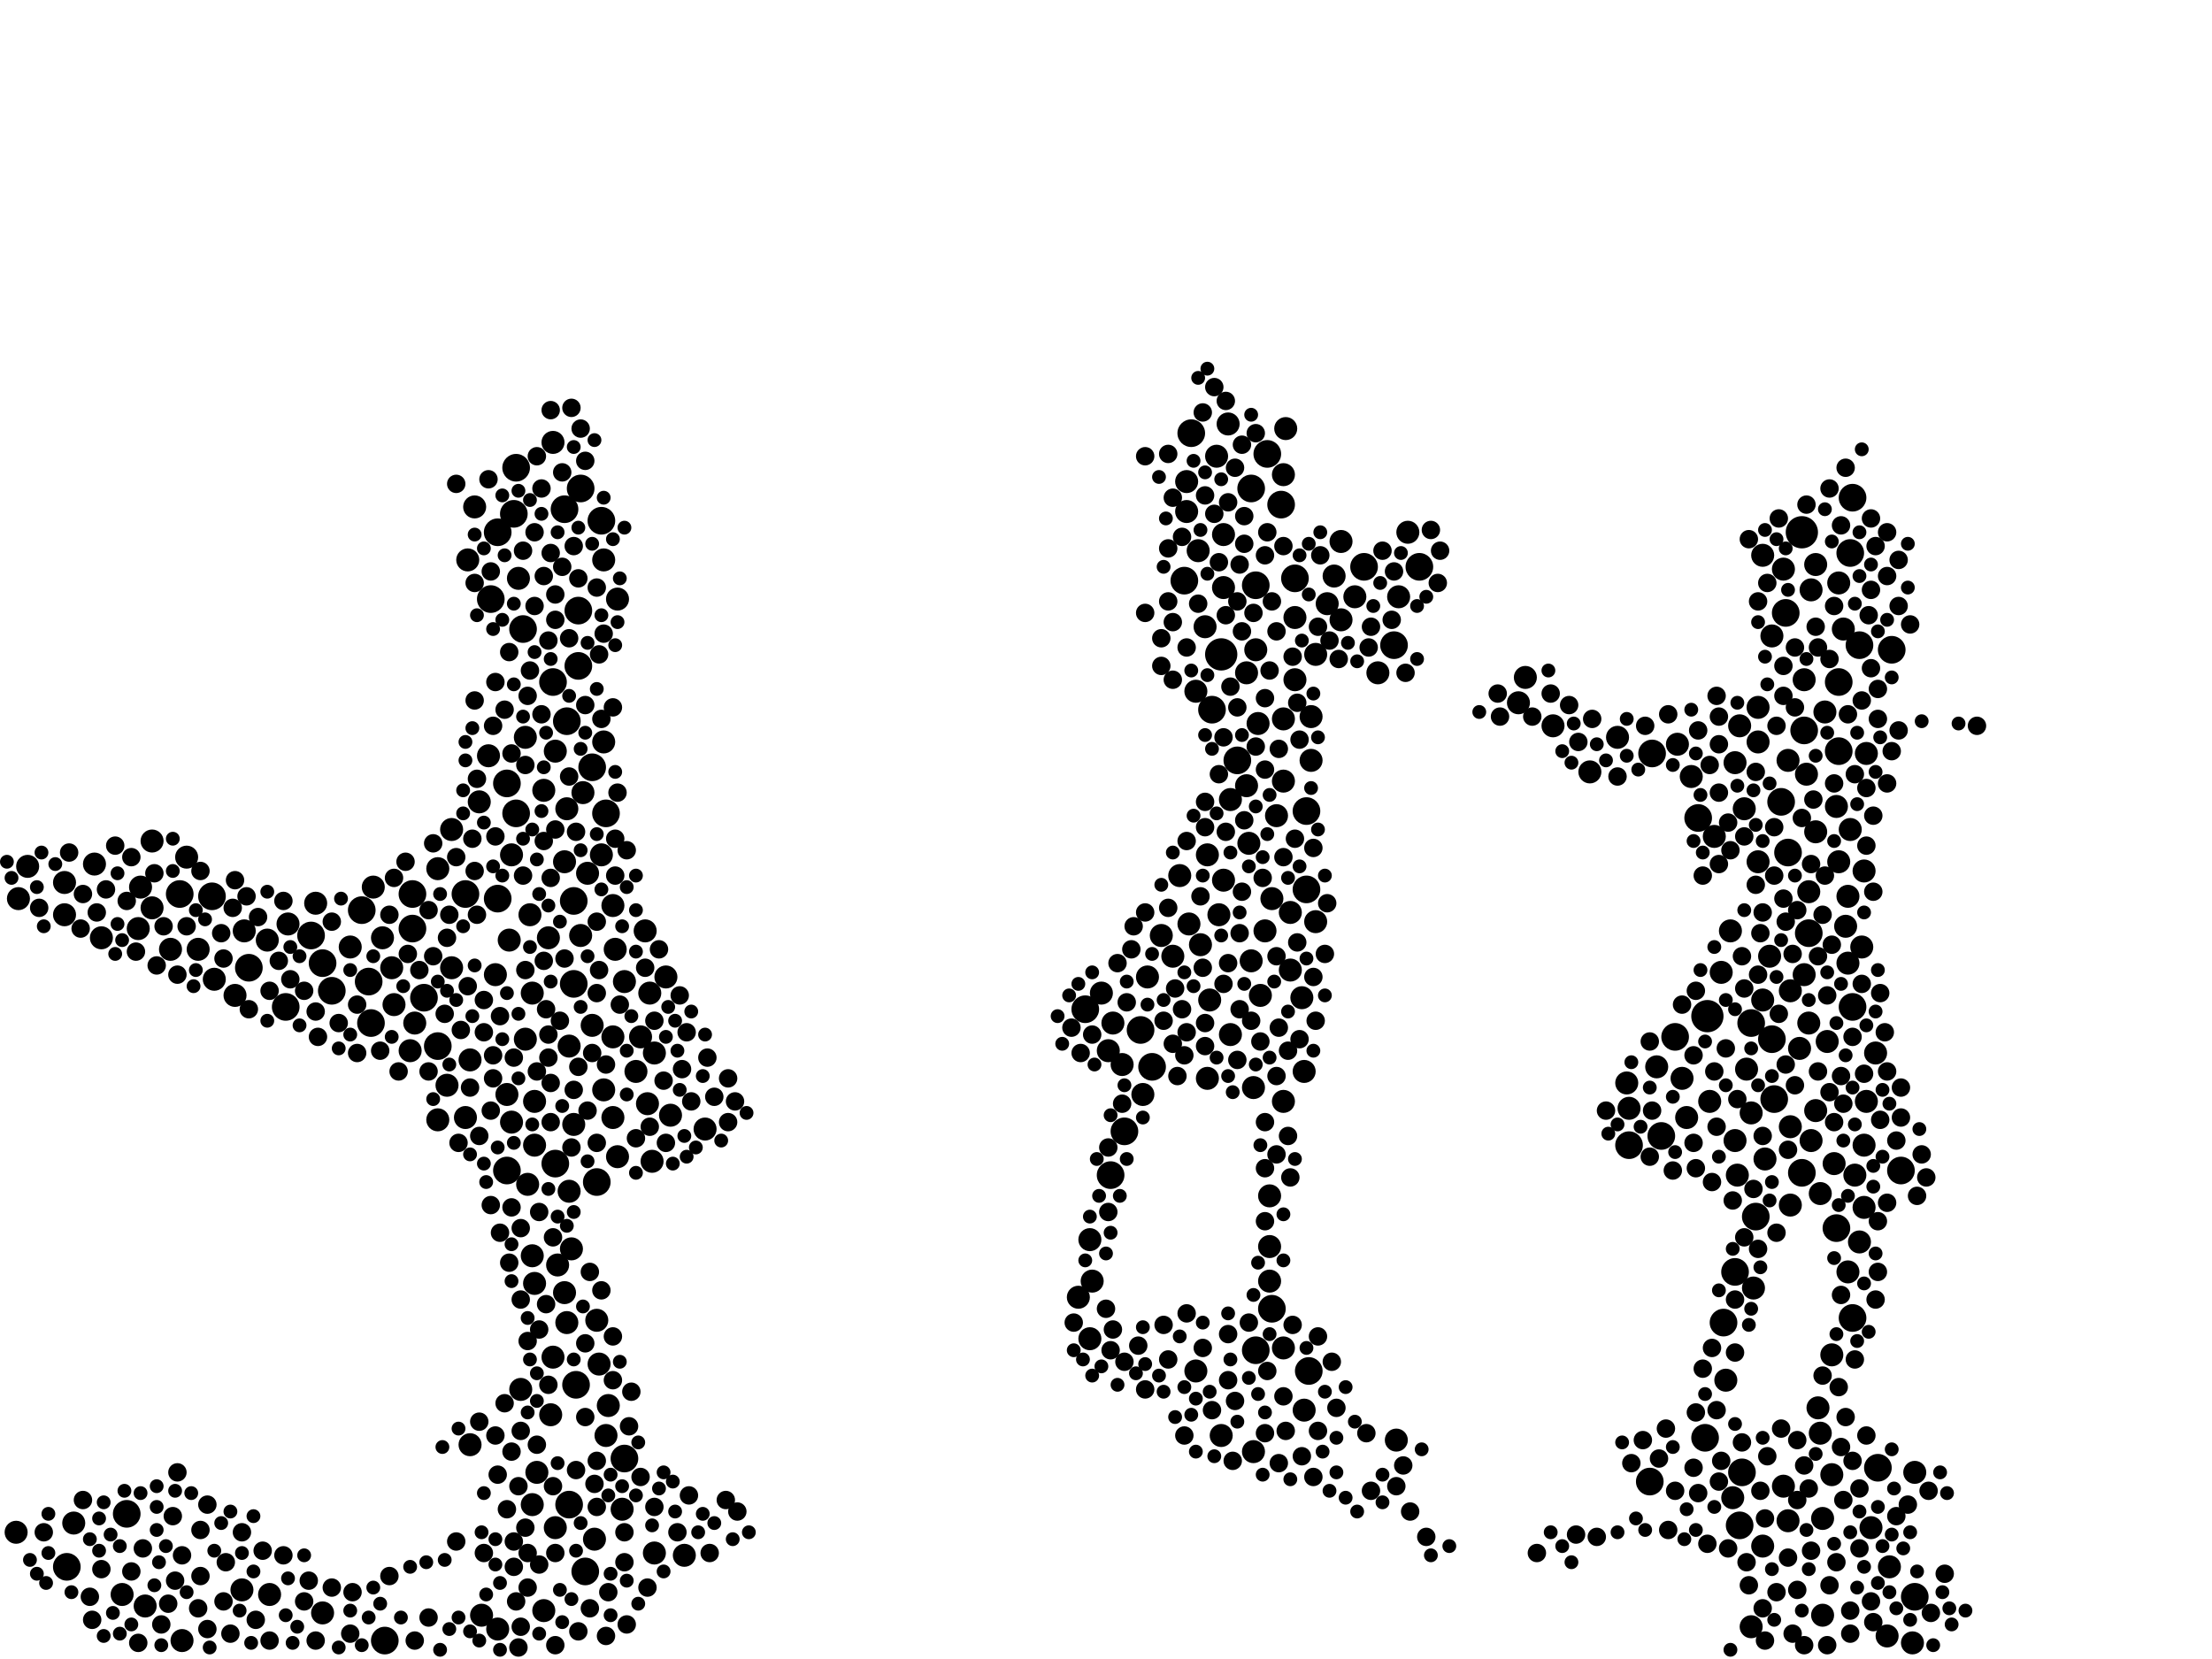 <?xml version="1.0" encoding="utf-8"?>
<svg xmlns="http://www.w3.org/2000/svg"
     xmlns:xlink="http://www.w3.org/1999/xlink" width="1920" height="1440" >

            <defs>
            <style type="text/css"><![CDATA[
circle {stroke: none;}
.c0 {fill: #000000;}
]]></style>
            </defs>
<rect x="0" y="0" width="1920" height="1440" fill="white"/>
<circle cx="1060" cy="568" r="14" class="c0"/>
<circle cx="1482" cy="882" r="14" class="c0"/>
<circle cx="1564" cy="462" r="14" class="c0"/>
<circle cx="1474" cy="710" r="12" class="c0"/>
<circle cx="498" cy="854" r="12" class="c0"/>
<circle cx="1442" cy="986" r="12" class="c0"/>
<circle cx="1540" cy="954" r="12" class="c0"/>
<circle cx="526" cy="706" r="12" class="c0"/>
<circle cx="446" cy="446" r="12" class="c0"/>
<circle cx="368" cy="866" r="12" class="c0"/>
<circle cx="498" cy="782" r="12" class="c0"/>
<circle cx="322" cy="888" r="12" class="c0"/>
<circle cx="1614" cy="560" r="12" class="c0"/>
<circle cx="288" cy="860" r="12" class="c0"/>
<circle cx="504" cy="424" r="12" class="c0"/>
<circle cx="216" cy="840" r="12" class="c0"/>
<circle cx="1606" cy="480" r="12" class="c0"/>
<circle cx="494" cy="1306" r="12" class="c0"/>
<circle cx="942" cy="876" r="12" class="c0"/>
<circle cx="1434" cy="654" r="12" class="c0"/>
<circle cx="1184" cy="492" r="12" class="c0"/>
<circle cx="1550" cy="532" r="12" class="c0"/>
<circle cx="500" cy="1202" r="12" class="c0"/>
<circle cx="502" cy="578" r="12" class="c0"/>
<circle cx="1596" cy="652" r="12" class="c0"/>
<circle cx="1496" cy="1148" r="12" class="c0"/>
<circle cx="1608" cy="874" r="12" class="c0"/>
<circle cx="976" cy="982" r="12" class="c0"/>
<circle cx="1074" cy="660" r="12" class="c0"/>
<circle cx="454" cy="546" r="12" class="c0"/>
<circle cx="1432" cy="1286" r="12" class="c0"/>
<circle cx="1520" cy="888" r="12" class="c0"/>
<circle cx="1570" cy="810" r="12" class="c0"/>
<circle cx="270" cy="812" r="12" class="c0"/>
<circle cx="542" cy="1266" r="12" class="c0"/>
<circle cx="1594" cy="1066" r="12" class="c0"/>
<circle cx="358" cy="806" r="12" class="c0"/>
<circle cx="490" cy="442" r="12" class="c0"/>
<circle cx="1414" cy="994" r="12" class="c0"/>
<circle cx="480" cy="592" r="12" class="c0"/>
<circle cx="380" cy="908" r="12" class="c0"/>
<circle cx="1480" cy="1248" r="12" class="c0"/>
<circle cx="1566" cy="634" r="12" class="c0"/>
<circle cx="1662" cy="1386" r="12" class="c0"/>
<circle cx="1134" cy="772" r="12" class="c0"/>
<circle cx="358" cy="776" r="12" class="c0"/>
<circle cx="1524" cy="1056" r="12" class="c0"/>
<circle cx="280" cy="836" r="12" class="c0"/>
<circle cx="1506" cy="1104" r="12" class="c0"/>
<circle cx="1630" cy="1274" r="12" class="c0"/>
<circle cx="1510" cy="1324" r="12" class="c0"/>
<circle cx="1564" cy="1018" r="12" class="c0"/>
<circle cx="1650" cy="1016" r="12" class="c0"/>
<circle cx="1546" cy="696" r="12" class="c0"/>
<circle cx="1090" cy="1172" r="12" class="c0"/>
<circle cx="518" cy="1026" r="12" class="c0"/>
<circle cx="440" cy="1016" r="12" class="c0"/>
<circle cx="1104" cy="1136" r="12" class="c0"/>
<circle cx="1052" cy="616" r="12" class="c0"/>
<circle cx="502" cy="530" r="12" class="c0"/>
<circle cx="110" cy="1314" r="12" class="c0"/>
<circle cx="482" cy="1010" r="12" class="c0"/>
<circle cx="1596" cy="592" r="12" class="c0"/>
<circle cx="1552" cy="740" r="12" class="c0"/>
<circle cx="492" cy="626" r="12" class="c0"/>
<circle cx="1134" cy="704" r="12" class="c0"/>
<circle cx="514" cy="666" r="12" class="c0"/>
<circle cx="522" cy="452" r="12" class="c0"/>
<circle cx="1112" cy="438" r="12" class="c0"/>
<circle cx="432" cy="462" r="12" class="c0"/>
<circle cx="184" cy="778" r="12" class="c0"/>
<circle cx="156" cy="776" r="12" class="c0"/>
<circle cx="1608" cy="432" r="12" class="c0"/>
<circle cx="1608" cy="1144" r="12" class="c0"/>
<circle cx="1100" cy="394" r="12" class="c0"/>
<circle cx="58" cy="1360" r="12" class="c0"/>
<circle cx="248" cy="874" r="12" class="c0"/>
<circle cx="448" cy="706" r="12" class="c0"/>
<circle cx="432" cy="780" r="12" class="c0"/>
<circle cx="1136" cy="1190" r="12" class="c0"/>
<circle cx="1454" cy="900" r="12" class="c0"/>
<circle cx="1086" cy="424" r="12" class="c0"/>
<circle cx="1232" cy="492" r="12" class="c0"/>
<circle cx="440" cy="680" r="12" class="c0"/>
<circle cx="1538" cy="902" r="12" class="c0"/>
<circle cx="320" cy="852" r="12" class="c0"/>
<circle cx="404" cy="776" r="12" class="c0"/>
<circle cx="990" cy="894" r="12" class="c0"/>
<circle cx="1642" cy="564" r="12" class="c0"/>
<circle cx="1000" cy="926" r="12" class="c0"/>
<circle cx="1512" cy="1278" r="12" class="c0"/>
<circle cx="1210" cy="560" r="12" class="c0"/>
<circle cx="1090" cy="508" r="12" class="c0"/>
<circle cx="314" cy="790" r="12" class="c0"/>
<circle cx="426" cy="520" r="12" class="c0"/>
<circle cx="1034" cy="376" r="12" class="c0"/>
<circle cx="964" cy="1020" r="12" class="c0"/>
<circle cx="334" cy="1424" r="12" class="c0"/>
<circle cx="1028" cy="504" r="12" class="c0"/>
<circle cx="448" cy="406" r="12" class="c0"/>
<circle cx="1124" cy="502" r="12" class="c0"/>
<circle cx="508" cy="1364" r="12" class="c0"/>
<circle cx="490" cy="748" r="10" class="c0"/>
<circle cx="24" cy="752" r="10" class="c0"/>
<circle cx="1572" cy="512" r="10" class="c0"/>
<circle cx="1124" cy="536" r="10" class="c0"/>
<circle cx="552" cy="930" r="10" class="c0"/>
<circle cx="1040" cy="478" r="10" class="c0"/>
<circle cx="204" cy="864" r="10" class="c0"/>
<circle cx="1570" cy="774" r="10" class="c0"/>
<circle cx="1580" cy="1036" r="10" class="c0"/>
<circle cx="472" cy="1398" r="10" class="c0"/>
<circle cx="1102" cy="1038" r="10" class="c0"/>
<circle cx="1570" cy="888" r="10" class="c0"/>
<circle cx="1562" cy="910" r="10" class="c0"/>
<circle cx="1530" cy="482" r="10" class="c0"/>
<circle cx="1536" cy="830" r="10" class="c0"/>
<circle cx="1008" cy="812" r="10" class="c0"/>
<circle cx="1114" cy="412" r="10" class="c0"/>
<circle cx="452" cy="1206" r="10" class="c0"/>
<circle cx="172" cy="824" r="10" class="c0"/>
<circle cx="1520" cy="1412" r="10" class="c0"/>
<circle cx="1114" cy="624" r="10" class="c0"/>
<circle cx="1196" cy="584" r="10" class="c0"/>
<circle cx="1032" cy="802" r="10" class="c0"/>
<circle cx="1030" cy="444" r="10" class="c0"/>
<circle cx="1616" cy="822" r="10" class="c0"/>
<circle cx="1120" cy="842" r="10" class="c0"/>
<circle cx="456" cy="902" r="10" class="c0"/>
<circle cx="1062" cy="464" r="10" class="c0"/>
<circle cx="1526" cy="644" r="10" class="c0"/>
<circle cx="464" cy="1114" r="10" class="c0"/>
<circle cx="496" cy="1084" r="10" class="c0"/>
<circle cx="492" cy="1148" r="10" class="c0"/>
<circle cx="440" cy="950" r="10" class="c0"/>
<circle cx="1164" cy="470" r="10" class="c0"/>
<circle cx="462" cy="862" r="10" class="c0"/>
<circle cx="1624" cy="1326" r="10" class="c0"/>
<circle cx="1620" cy="654" r="10" class="c0"/>
<circle cx="82" cy="750" r="10" class="c0"/>
<circle cx="1566" cy="846" r="10" class="c0"/>
<circle cx="1062" cy="510" r="10" class="c0"/>
<circle cx="1084" cy="732" r="10" class="c0"/>
<circle cx="1572" cy="990" r="10" class="c0"/>
<circle cx="1554" cy="1046" r="10" class="c0"/>
<circle cx="482" cy="652" r="10" class="c0"/>
<circle cx="392" cy="720" r="10" class="c0"/>
<circle cx="1132" cy="1224" r="10" class="c0"/>
<circle cx="464" cy="994" r="10" class="c0"/>
<circle cx="564" cy="862" r="10" class="c0"/>
<circle cx="332" cy="814" r="10" class="c0"/>
<circle cx="1586" cy="904" r="10" class="c0"/>
<circle cx="996" cy="848" r="10" class="c0"/>
<circle cx="1530" cy="1342" r="10" class="c0"/>
<circle cx="444" cy="974" r="10" class="c0"/>
<circle cx="540" cy="1310" r="10" class="c0"/>
<circle cx="1502" cy="808" r="10" class="c0"/>
<circle cx="380" cy="972" r="10" class="c0"/>
<circle cx="1068" cy="898" r="10" class="c0"/>
<circle cx="532" cy="786" r="10" class="c0"/>
<circle cx="1024" cy="760" r="10" class="c0"/>
<circle cx="1526" cy="614" r="10" class="c0"/>
<circle cx="492" cy="702" r="10" class="c0"/>
<circle cx="120" cy="806" r="10" class="c0"/>
<circle cx="1552" cy="660" r="10" class="c0"/>
<circle cx="466" cy="1278" r="10" class="c0"/>
<circle cx="1048" cy="936" r="10" class="c0"/>
<circle cx="1614" cy="1078" r="10" class="c0"/>
<circle cx="342" cy="872" r="10" class="c0"/>
<circle cx="1460" cy="936" r="10" class="c0"/>
<circle cx="1618" cy="756" r="10" class="c0"/>
<circle cx="1610" cy="1020" r="10" class="c0"/>
<circle cx="444" cy="742" r="10" class="c0"/>
<circle cx="1484" cy="956" r="10" class="c0"/>
<circle cx="1640" cy="1360" r="10" class="c0"/>
<circle cx="234" cy="1384" r="10" class="c0"/>
<circle cx="1554" cy="860" r="10" class="c0"/>
<circle cx="936" cy="1126" r="10" class="c0"/>
<circle cx="962" cy="912" r="10" class="c0"/>
<circle cx="1514" cy="702" r="10" class="c0"/>
<circle cx="280" cy="1400" r="10" class="c0"/>
<circle cx="442" cy="816" r="10" class="c0"/>
<circle cx="1348" cy="630" r="10" class="c0"/>
<circle cx="122" cy="770" r="10" class="c0"/>
<circle cx="1522" cy="1118" r="10" class="c0"/>
<circle cx="1468" cy="674" r="10" class="c0"/>
<circle cx="1582" cy="1318" r="10" class="c0"/>
<circle cx="212" cy="808" r="10" class="c0"/>
<circle cx="1412" cy="940" r="10" class="c0"/>
<circle cx="1090" cy="564" r="10" class="c0"/>
<circle cx="1618" cy="994" r="10" class="c0"/>
<circle cx="556" cy="900" r="10" class="c0"/>
<circle cx="1594" cy="700" r="10" class="c0"/>
<circle cx="1526" cy="748" r="10" class="c0"/>
<circle cx="392" cy="840" r="10" class="c0"/>
<circle cx="1050" cy="868" r="10" class="c0"/>
<circle cx="1214" cy="518" r="10" class="c0"/>
<circle cx="1554" cy="978" r="10" class="c0"/>
<circle cx="1142" cy="568" r="10" class="c0"/>
<circle cx="1066" cy="368" r="10" class="c0"/>
<circle cx="56" cy="766" r="10" class="c0"/>
<circle cx="462" cy="1306" r="10" class="c0"/>
<circle cx="1596" cy="506" r="10" class="c0"/>
<circle cx="1618" cy="1048" r="10" class="c0"/>
<circle cx="1164" cy="538" r="10" class="c0"/>
<circle cx="566" cy="1008" r="10" class="c0"/>
<circle cx="1082" cy="584" r="10" class="c0"/>
<circle cx="1132" cy="930" r="10" class="c0"/>
<circle cx="1638" cy="1420" r="10" class="c0"/>
<circle cx="432" cy="1414" r="10" class="c0"/>
<circle cx="1520" cy="966" r="10" class="c0"/>
<circle cx="274" cy="784" r="10" class="c0"/>
<circle cx="480" cy="1178" r="10" class="c0"/>
<circle cx="956" cy="862" r="10" class="c0"/>
<circle cx="520" cy="1184" r="10" class="c0"/>
<circle cx="1088" cy="1260" r="10" class="c0"/>
<circle cx="1038" cy="1190" r="10" class="c0"/>
<circle cx="1508" cy="1020" r="10" class="c0"/>
<circle cx="1030" cy="418" r="10" class="c0"/>
<circle cx="1604" cy="836" r="10" class="c0"/>
<circle cx="456" cy="640" r="10" class="c0"/>
<circle cx="1600" cy="546" r="10" class="c0"/>
<circle cx="528" cy="1220" r="10" class="c0"/>
<circle cx="1584" cy="618" r="10" class="c0"/>
<circle cx="1548" cy="494" r="10" class="c0"/>
<circle cx="1628" cy="914" r="10" class="c0"/>
<circle cx="1048" cy="742" r="10" class="c0"/>
<circle cx="1060" cy="1246" r="10" class="c0"/>
<circle cx="1604" cy="1104" r="10" class="c0"/>
<circle cx="1324" cy="588" r="10" class="c0"/>
<circle cx="1414" cy="962" r="10" class="c0"/>
<circle cx="1092" cy="628" r="10" class="c0"/>
<circle cx="1488" cy="726" r="10" class="c0"/>
<circle cx="1596" cy="748" r="10" class="c0"/>
<circle cx="514" cy="890" r="10" class="c0"/>
<circle cx="966" cy="888" r="10" class="c0"/>
<circle cx="534" cy="824" r="10" class="c0"/>
<circle cx="1516" cy="928" r="10" class="c0"/>
<circle cx="340" cy="840" r="10" class="c0"/>
<circle cx="532" cy="900" r="10" class="c0"/>
<circle cx="1018" cy="830" r="10" class="c0"/>
<circle cx="476" cy="814" r="10" class="c0"/>
<circle cx="1098" cy="808" r="10" class="c0"/>
<circle cx="1114" cy="678" r="10" class="c0"/>
<circle cx="132" cy="788" r="10" class="c0"/>
<circle cx="490" cy="1122" r="10" class="c0"/>
<circle cx="1510" cy="630" r="10" class="c0"/>
<circle cx="504" cy="812" r="10" class="c0"/>
<circle cx="1498" cy="1198" r="10" class="c0"/>
<circle cx="418" cy="1402" r="10" class="c0"/>
<circle cx="562" cy="958" r="10" class="c0"/>
<circle cx="518" cy="1146" r="10" class="c0"/>
<circle cx="210" cy="1380" r="10" class="c0"/>
<circle cx="948" cy="1112" r="10" class="c0"/>
<circle cx="1494" cy="844" r="10" class="c0"/>
<circle cx="406" cy="486" r="10" class="c0"/>
<circle cx="1604" cy="778" r="10" class="c0"/>
<circle cx="126" cy="1394" r="10" class="c0"/>
<circle cx="1138" cy="660" r="10" class="c0"/>
<circle cx="1120" cy="792" r="10" class="c0"/>
<circle cx="424" cy="656" r="10" class="c0"/>
<circle cx="1114" cy="956" r="10" class="c0"/>
<circle cx="14" cy="1330" r="10" class="c0"/>
<circle cx="408" cy="1254" r="10" class="c0"/>
<circle cx="380" cy="754" r="10" class="c0"/>
<circle cx="1552" cy="1320" r="10" class="c0"/>
<circle cx="1124" cy="590" r="10" class="c0"/>
<circle cx="408" cy="920" r="10" class="c0"/>
<circle cx="1538" cy="552" r="10" class="c0"/>
<circle cx="158" cy="1424" r="10" class="c0"/>
<circle cx="568" cy="914" r="10" class="c0"/>
<circle cx="1566" cy="590" r="10" class="c0"/>
<circle cx="1212" cy="1250" r="10" class="c0"/>
<circle cx="1438" cy="926" r="10" class="c0"/>
<circle cx="462" cy="1090" r="10" class="c0"/>
<circle cx="1464" cy="970" r="10" class="c0"/>
<circle cx="1506" cy="662" r="10" class="c0"/>
<circle cx="1532" cy="1006" r="10" class="c0"/>
<circle cx="430" cy="846" r="10" class="c0"/>
<circle cx="578" cy="848" r="10" class="c0"/>
<circle cx="1662" cy="1278" r="10" class="c0"/>
<circle cx="106" cy="1384" r="10" class="c0"/>
<circle cx="360" cy="888" r="10" class="c0"/>
<circle cx="1086" cy="834" r="10" class="c0"/>
<circle cx="1102" cy="1112" r="10" class="c0"/>
<circle cx="1602" cy="804" r="10" class="c0"/>
<circle cx="458" cy="1028" r="10" class="c0"/>
<circle cx="1042" cy="820" r="10" class="c0"/>
<circle cx="1504" cy="1300" r="10" class="c0"/>
<circle cx="1318" cy="610" r="10" class="c0"/>
<circle cx="250" cy="802" r="10" class="c0"/>
<circle cx="88" cy="814" r="10" class="c0"/>
<circle cx="1548" cy="1290" r="10" class="c0"/>
<circle cx="1590" cy="1176" r="10" class="c0"/>
<circle cx="450" cy="502" r="10" class="c0"/>
<circle cx="404" cy="970" r="10" class="c0"/>
<circle cx="582" cy="968" r="10" class="c0"/>
<circle cx="536" cy="520" r="10" class="c0"/>
<circle cx="1138" cy="622" r="10" class="c0"/>
<circle cx="1580" cy="1244" r="10" class="c0"/>
<circle cx="1530" cy="868" r="10" class="c0"/>
<circle cx="1582" cy="1402" r="10" class="c0"/>
<circle cx="992" cy="950" r="10" class="c0"/>
<circle cx="1176" cy="518" r="10" class="c0"/>
<circle cx="56" cy="794" r="10" class="c0"/>
<circle cx="1046" cy="544" r="10" class="c0"/>
<circle cx="1094" cy="864" r="10" class="c0"/>
<circle cx="186" cy="850" r="10" class="c0"/>
<circle cx="484" cy="1098" r="10" class="c0"/>
<circle cx="132" cy="730" r="10" class="c0"/>
<circle cx="946" cy="1162" r="10" class="c0"/>
<circle cx="460" cy="794" r="10" class="c0"/>
<circle cx="1142" cy="800" r="10" class="c0"/>
<circle cx="1576" cy="490" r="10" class="c0"/>
<circle cx="472" cy="686" r="10" class="c0"/>
<circle cx="416" cy="696" r="10" class="c0"/>
<circle cx="356" cy="912" r="10" class="c0"/>
<circle cx="1068" cy="694" r="10" class="c0"/>
<circle cx="412" cy="440" r="10" class="c0"/>
<circle cx="64" cy="1322" r="10" class="c0"/>
<circle cx="464" cy="956" r="10" class="c0"/>
<circle cx="1056" cy="396" r="10" class="c0"/>
<circle cx="494" cy="908" r="10" class="c0"/>
<circle cx="1592" cy="1010" r="10" class="c0"/>
<circle cx="946" cy="1076" r="10" class="c0"/>
<circle cx="1158" cy="500" r="10" class="c0"/>
<circle cx="1660" cy="1426" r="10" class="c0"/>
<circle cx="542" cy="852" r="10" class="c0"/>
<circle cx="1578" cy="1222" r="10" class="c0"/>
<circle cx="568" cy="1348" r="10" class="c0"/>
<circle cx="1058" cy="794" r="10" class="c0"/>
<circle cx="1108" cy="708" r="10" class="c0"/>
<circle cx="1062" cy="764" r="10" class="c0"/>
<circle cx="536" cy="1004" r="10" class="c0"/>
<circle cx="1104" cy="780" r="10" class="c0"/>
<circle cx="1404" cy="640" r="10" class="c0"/>
<circle cx="304" cy="822" r="10" class="c0"/>
<circle cx="482" cy="1326" r="10" class="c0"/>
<circle cx="1576" cy="722" r="10" class="c0"/>
<circle cx="526" cy="1246" r="10" class="c0"/>
<circle cx="1456" cy="646" r="10" class="c0"/>
<circle cx="1222" cy="462" r="10" class="c0"/>
<circle cx="594" cy="1350" r="10" class="c0"/>
<circle cx="388" cy="942" r="10" class="c0"/>
<circle cx="974" cy="924" r="10" class="c0"/>
<circle cx="1568" cy="672" r="10" class="c0"/>
<circle cx="1130" cy="866" r="10" class="c0"/>
<circle cx="522" cy="742" r="10" class="c0"/>
<circle cx="480" cy="384" r="10" class="c0"/>
<circle cx="524" cy="644" r="10" class="c0"/>
<circle cx="1606" cy="720" r="10" class="c0"/>
<circle cx="148" cy="824" r="10" class="c0"/>
<circle cx="1088" cy="944" r="10" class="c0"/>
<circle cx="1116" cy="372" r="10" class="c0"/>
<circle cx="324" cy="770" r="10" class="c0"/>
<circle cx="1152" cy="524" r="10" class="c0"/>
<circle cx="1038" cy="600" r="10" class="c0"/>
<circle cx="510" cy="758" r="10" class="c0"/>
<circle cx="162" cy="744" r="10" class="c0"/>
<circle cx="478" cy="1228" r="10" class="c0"/>
<circle cx="1114" cy="1170" r="10" class="c0"/>
<circle cx="232" cy="816" r="10" class="c0"/>
<circle cx="1576" cy="964" r="10" class="c0"/>
<circle cx="506" cy="688" r="10" class="c0"/>
<circle cx="1620" cy="956" r="10" class="c0"/>
<circle cx="532" cy="970" r="10" class="c0"/>
<circle cx="1102" cy="1082" r="10" class="c0"/>
<circle cx="16" cy="780" r="10" class="c0"/>
<circle cx="524" cy="486" r="10" class="c0"/>
<circle cx="612" cy="980" r="10" class="c0"/>
<circle cx="1380" cy="670" r="10" class="c0"/>
<circle cx="494" cy="1034" r="10" class="c0"/>
<circle cx="560" cy="808" r="10" class="c0"/>
<circle cx="1082" cy="682" r="10" class="c0"/>
<circle cx="1506" cy="990" r="10" class="c0"/>
<circle cx="516" cy="1336" r="10" class="c0"/>
<circle cx="524" cy="946" r="10" class="c0"/>
<circle cx="498" cy="976" r="10" class="c0"/>
<circle cx="1590" cy="1280" r="10" class="c0"/>
<circle cx="576" cy="938" r="8" class="c0"/>
<circle cx="1492" cy="622" r="8" class="c0"/>
<circle cx="1114" cy="474" r="8" class="c0"/>
<circle cx="420" cy="868" r="8" class="c0"/>
<circle cx="1498" cy="910" r="8" class="c0"/>
<circle cx="200" cy="1418" r="8" class="c0"/>
<circle cx="1524" cy="670" r="8" class="c0"/>
<circle cx="464" cy="462" r="8" class="c0"/>
<circle cx="978" cy="870" r="8" class="c0"/>
<circle cx="400" cy="894" r="8" class="c0"/>
<circle cx="478" cy="974" r="8" class="c0"/>
<circle cx="458" cy="604" r="8" class="c0"/>
<circle cx="1542" cy="1070" r="8" class="c0"/>
<circle cx="428" cy="916" r="8" class="c0"/>
<circle cx="1488" cy="930" r="8" class="c0"/>
<circle cx="1028" cy="1246" r="8" class="c0"/>
<circle cx="1610" cy="672" r="8" class="c0"/>
<circle cx="1508" cy="954" r="8" class="c0"/>
<circle cx="234" cy="1424" r="8" class="c0"/>
<circle cx="1478" cy="760" r="8" class="c0"/>
<circle cx="458" cy="1378" r="8" class="c0"/>
<circle cx="1452" cy="1016" r="8" class="c0"/>
<circle cx="1470" cy="992" r="8" class="c0"/>
<circle cx="460" cy="582" r="8" class="c0"/>
<circle cx="1026" cy="466" r="8" class="c0"/>
<circle cx="80" cy="1406" r="8" class="c0"/>
<circle cx="1548" cy="780" r="8" class="c0"/>
<circle cx="1472" cy="860" r="8" class="c0"/>
<circle cx="1018" cy="590" r="8" class="c0"/>
<circle cx="1088" cy="532" r="8" class="c0"/>
<circle cx="1620" cy="684" r="8" class="c0"/>
<circle cx="1110" cy="650" r="8" class="c0"/>
<circle cx="1622" cy="534" r="8" class="c0"/>
<circle cx="568" cy="886" r="8" class="c0"/>
<circle cx="984" cy="804" r="8" class="c0"/>
<circle cx="632" cy="974" r="8" class="c0"/>
<circle cx="596" cy="896" r="8" class="c0"/>
<circle cx="1066" cy="1158" r="8" class="c0"/>
<circle cx="1110" cy="892" r="8" class="c0"/>
<circle cx="1108" cy="548" r="8" class="c0"/>
<circle cx="446" cy="1338" r="8" class="c0"/>
<circle cx="1098" cy="974" r="8" class="c0"/>
<circle cx="1534" cy="506" r="8" class="c0"/>
<circle cx="478" cy="356" r="8" class="c0"/>
<circle cx="516" cy="1288" r="8" class="c0"/>
<circle cx="1008" cy="578" r="8" class="c0"/>
<circle cx="456" cy="664" r="8" class="c0"/>
<circle cx="1076" cy="876" r="8" class="c0"/>
<circle cx="1472" cy="1014" r="8" class="c0"/>
<circle cx="1144" cy="544" r="8" class="c0"/>
<circle cx="338" cy="1368" r="8" class="c0"/>
<circle cx="1648" cy="634" r="8" class="c0"/>
<circle cx="118" cy="826" r="8" class="c0"/>
<circle cx="388" cy="814" r="8" class="c0"/>
<circle cx="1370" cy="644" r="8" class="c0"/>
<circle cx="1512" cy="1252" r="8" class="c0"/>
<circle cx="1506" cy="1174" r="8" class="c0"/>
<circle cx="38" cy="1330" r="8" class="c0"/>
<circle cx="490" cy="832" r="8" class="c0"/>
<circle cx="542" cy="1356" r="8" class="c0"/>
<circle cx="1490" cy="1224" r="8" class="c0"/>
<circle cx="454" cy="478" r="8" class="c0"/>
<circle cx="1162" cy="572" r="8" class="c0"/>
<circle cx="468" cy="1052" r="8" class="c0"/>
<circle cx="1070" cy="1268" r="8" class="c0"/>
<circle cx="192" cy="810" r="8" class="c0"/>
<circle cx="1044" cy="840" r="8" class="c0"/>
<circle cx="560" cy="840" r="8" class="c0"/>
<circle cx="1030" cy="562" r="8" class="c0"/>
<circle cx="498" cy="474" r="8" class="c0"/>
<circle cx="524" cy="550" r="8" class="c0"/>
<circle cx="472" cy="500" r="8" class="c0"/>
<circle cx="1368" cy="1332" r="8" class="c0"/>
<circle cx="982" cy="824" r="8" class="c0"/>
<circle cx="1128" cy="902" r="8" class="c0"/>
<circle cx="522" cy="624" r="8" class="c0"/>
<circle cx="1108" cy="934" r="8" class="c0"/>
<circle cx="970" cy="836" r="8" class="c0"/>
<circle cx="578" cy="992" r="8" class="c0"/>
<circle cx="512" cy="1104" r="8" class="c0"/>
<circle cx="1090" cy="376" r="8" class="c0"/>
<circle cx="1560" cy="1380" r="8" class="c0"/>
<circle cx="1094" cy="904" r="8" class="c0"/>
<circle cx="1080" cy="472" r="8" class="c0"/>
<circle cx="150" cy="1316" r="8" class="c0"/>
<circle cx="482" cy="1428" r="8" class="c0"/>
<circle cx="468" cy="1154" r="8" class="c0"/>
<circle cx="1014" cy="1180" r="8" class="c0"/>
<circle cx="60" cy="740" r="8" class="c0"/>
<circle cx="1624" cy="1390" r="8" class="c0"/>
<circle cx="134" cy="758" r="8" class="c0"/>
<circle cx="598" cy="1298" r="8" class="c0"/>
<circle cx="1632" cy="972" r="8" class="c0"/>
<circle cx="1542" cy="1382" r="8" class="c0"/>
<circle cx="1638" cy="462" r="8" class="c0"/>
<circle cx="1242" cy="460" r="8" class="c0"/>
<circle cx="452" cy="1242" r="8" class="c0"/>
<circle cx="1046" cy="430" r="8" class="c0"/>
<circle cx="1628" cy="1128" r="8" class="c0"/>
<circle cx="310" cy="872" r="8" class="c0"/>
<circle cx="1122" cy="570" r="8" class="c0"/>
<circle cx="930" cy="892" r="8" class="c0"/>
<circle cx="1114" cy="744" r="8" class="c0"/>
<circle cx="1014" cy="788" r="8" class="c0"/>
<circle cx="416" cy="986" r="8" class="c0"/>
<circle cx="1578" cy="930" r="8" class="c0"/>
<circle cx="1558" cy="562" r="8" class="c0"/>
<circle cx="1636" cy="896" r="8" class="c0"/>
<circle cx="1020" cy="858" r="8" class="c0"/>
<circle cx="476" cy="556" r="8" class="c0"/>
<circle cx="1598" cy="934" r="8" class="c0"/>
<circle cx="1540" cy="760" r="8" class="c0"/>
<circle cx="92" cy="772" r="8" class="c0"/>
<circle cx="1062" cy="640" r="8" class="c0"/>
<circle cx="1096" cy="762" r="8" class="c0"/>
<circle cx="426" cy="1046" r="8" class="c0"/>
<circle cx="600" cy="956" r="8" class="c0"/>
<circle cx="1120" cy="1022" r="8" class="c0"/>
<circle cx="452" cy="1128" r="8" class="c0"/>
<circle cx="1586" cy="864" r="8" class="c0"/>
<circle cx="428" cy="630" r="8" class="c0"/>
<circle cx="1076" cy="490" r="8" class="c0"/>
<circle cx="1140" cy="848" r="8" class="c0"/>
<circle cx="434" cy="1070" r="8" class="c0"/>
<circle cx="1648" cy="486" r="8" class="c0"/>
<circle cx="1346" cy="602" r="8" class="c0"/>
<circle cx="100" cy="734" r="8" class="c0"/>
<circle cx="1074" cy="920" r="8" class="c0"/>
<circle cx="1588" cy="424" r="8" class="c0"/>
<circle cx="1540" cy="718" r="8" class="c0"/>
<circle cx="1142" cy="886" r="8" class="c0"/>
<circle cx="1668" cy="1002" r="8" class="c0"/>
<circle cx="330" cy="912" r="8" class="c0"/>
<circle cx="590" cy="864" r="8" class="c0"/>
<circle cx="1532" cy="1424" r="8" class="c0"/>
<circle cx="538" cy="872" r="8" class="c0"/>
<circle cx="962" cy="1052" r="8" class="c0"/>
<circle cx="78" cy="1386" r="8" class="c0"/>
<circle cx="638" cy="956" r="8" class="c0"/>
<circle cx="1534" cy="1264" r="8" class="c0"/>
<circle cx="288" cy="1378" r="8" class="c0"/>
<circle cx="390" cy="794" r="8" class="c0"/>
<circle cx="1140" cy="736" r="8" class="c0"/>
<circle cx="432" cy="1280" r="8" class="c0"/>
<circle cx="372" cy="930" r="8" class="c0"/>
<circle cx="1514" cy="858" r="8" class="c0"/>
<circle cx="1018" cy="540" r="8" class="c0"/>
<circle cx="994" cy="1206" r="8" class="c0"/>
<circle cx="548" cy="1208" r="8" class="c0"/>
<circle cx="534" cy="760" r="8" class="c0"/>
<circle cx="1492" cy="688" r="8" class="c0"/>
<circle cx="430" cy="726" r="8" class="c0"/>
<circle cx="1490" cy="978" r="8" class="c0"/>
<circle cx="1598" cy="1256" r="8" class="c0"/>
<circle cx="478" cy="762" r="8" class="c0"/>
<circle cx="1558" cy="614" r="8" class="c0"/>
<circle cx="224" cy="796" r="8" class="c0"/>
<circle cx="1046" cy="696" r="8" class="c0"/>
<circle cx="1074" cy="614" r="8" class="c0"/>
<circle cx="1028" cy="916" r="8" class="c0"/>
<circle cx="1602" cy="1230" r="8" class="c0"/>
<circle cx="386" cy="880" r="8" class="c0"/>
<circle cx="416" cy="1234" r="8" class="c0"/>
<circle cx="268" cy="1372" r="8" class="c0"/>
<circle cx="1394" cy="964" r="8" class="c0"/>
<circle cx="620" cy="952" r="8" class="c0"/>
<circle cx="964" cy="1172" r="8" class="c0"/>
<circle cx="1616" cy="854" r="8" class="c0"/>
<circle cx="1098" cy="606" r="8" class="c0"/>
<circle cx="1084" cy="1148" r="8" class="c0"/>
<circle cx="1600" cy="958" r="8" class="c0"/>
<circle cx="412" cy="608" r="8" class="c0"/>
<circle cx="438" cy="616" r="8" class="c0"/>
<circle cx="84" cy="792" r="8" class="c0"/>
<circle cx="1064" cy="348" r="8" class="c0"/>
<circle cx="1470" cy="916" r="8" class="c0"/>
<circle cx="352" cy="748" r="8" class="c0"/>
<circle cx="1200" cy="478" r="8" class="c0"/>
<circle cx="222" cy="1406" r="8" class="c0"/>
<circle cx="614" cy="918" r="8" class="c0"/>
<circle cx="1512" cy="830" r="8" class="c0"/>
<circle cx="1446" cy="1240" r="8" class="c0"/>
<circle cx="412" cy="756" r="8" class="c0"/>
<circle cx="1474" cy="634" r="8" class="c0"/>
<circle cx="476" cy="1202" r="8" class="c0"/>
<circle cx="1100" cy="462" r="8" class="c0"/>
<circle cx="1102" cy="582" r="8" class="c0"/>
<circle cx="204" cy="764" r="8" class="c0"/>
<circle cx="1188" cy="562" r="8" class="c0"/>
<circle cx="1078" cy="774" r="8" class="c0"/>
<circle cx="544" cy="1410" r="8" class="c0"/>
<circle cx="1018" cy="432" r="8" class="c0"/>
<circle cx="1590" cy="820" r="8" class="c0"/>
<circle cx="592" cy="928" r="8" class="c0"/>
<circle cx="274" cy="878" r="8" class="c0"/>
<circle cx="1638" cy="500" r="8" class="c0"/>
<circle cx="1592" cy="526" r="8" class="c0"/>
<circle cx="1614" cy="1292" r="8" class="c0"/>
<circle cx="1212" cy="1290" r="8" class="c0"/>
<circle cx="1014" cy="394" r="8" class="c0"/>
<circle cx="1610" cy="1180" r="8" class="c0"/>
<circle cx="1432" cy="1004" r="8" class="c0"/>
<circle cx="246" cy="1350" r="8" class="c0"/>
<circle cx="966" cy="1154" r="8" class="c0"/>
<circle cx="498" cy="946" r="8" class="c0"/>
<circle cx="994" cy="532" r="8" class="c0"/>
<circle cx="196" cy="1356" r="8" class="c0"/>
<circle cx="536" cy="688" r="8" class="c0"/>
<circle cx="518" cy="992" r="8" class="c0"/>
<circle cx="1566" cy="1272" r="8" class="c0"/>
<circle cx="174" cy="1328" r="8" class="c0"/>
<circle cx="1492" cy="1286" r="8" class="c0"/>
<circle cx="1190" cy="544" r="8" class="c0"/>
<circle cx="494" cy="554" r="8" class="c0"/>
<circle cx="470" cy="424" r="8" class="c0"/>
<circle cx="452" cy="1066" r="8" class="c0"/>
<circle cx="1066" cy="1198" r="8" class="c0"/>
<circle cx="1592" cy="974" r="8" class="c0"/>
<circle cx="304" cy="1418" r="8" class="c0"/>
<circle cx="1030" cy="896" r="8" class="c0"/>
<circle cx="1576" cy="544" r="8" class="c0"/>
<circle cx="1098" cy="1244" r="8" class="c0"/>
<circle cx="180" cy="1306" r="8" class="c0"/>
<circle cx="466" cy="930" r="8" class="c0"/>
<circle cx="1594" cy="1356" r="8" class="c0"/>
<circle cx="508" cy="400" r="8" class="c0"/>
<circle cx="246" cy="782" r="8" class="c0"/>
<circle cx="110" cy="782" r="8" class="c0"/>
<circle cx="480" cy="1074" r="8" class="c0"/>
<circle cx="488" cy="410" r="8" class="c0"/>
<circle cx="430" cy="1246" r="8" class="c0"/>
<circle cx="1658" cy="542" r="8" class="c0"/>
<circle cx="482" cy="538" r="8" class="c0"/>
<circle cx="572" cy="824" r="8" class="c0"/>
<circle cx="1108" cy="1002" r="8" class="c0"/>
<circle cx="496" cy="996" r="8" class="c0"/>
<circle cx="478" cy="480" r="8" class="c0"/>
<circle cx="202" cy="788" r="8" class="c0"/>
<circle cx="446" cy="1360" r="8" class="c0"/>
<circle cx="252" cy="850" r="8" class="c0"/>
<circle cx="434" cy="882" r="8" class="c0"/>
<circle cx="376" cy="830" r="8" class="c0"/>
<circle cx="1544" cy="450" r="8" class="c0"/>
<circle cx="1146" cy="482" r="8" class="c0"/>
<circle cx="1494" cy="1268" r="8" class="c0"/>
<circle cx="1066" cy="836" r="8" class="c0"/>
<circle cx="1624" cy="512" r="8" class="c0"/>
<circle cx="486" cy="886" r="8" class="c0"/>
<circle cx="1530" cy="792" r="8" class="c0"/>
<circle cx="454" cy="760" r="8" class="c0"/>
<circle cx="1568" cy="438" r="8" class="c0"/>
<circle cx="472" cy="730" r="8" class="c0"/>
<circle cx="1090" cy="648" r="8" class="c0"/>
<circle cx="406" cy="856" r="8" class="c0"/>
<circle cx="1526" cy="1084" r="8" class="c0"/>
<circle cx="456" cy="1326" r="8" class="c0"/>
<circle cx="1064" cy="534" r="8" class="c0"/>
<circle cx="1248" cy="506" r="8" class="c0"/>
<circle cx="568" cy="1308" r="8" class="c0"/>
<circle cx="1062" cy="854" r="8" class="c0"/>
<circle cx="1522" cy="1032" r="8" class="c0"/>
<circle cx="228" cy="1346" r="8" class="c0"/>
<circle cx="1382" cy="624" r="8" class="c0"/>
<circle cx="1620" cy="1246" r="8" class="c0"/>
<circle cx="616" cy="1348" r="8" class="c0"/>
<circle cx="1638" cy="1044" r="8" class="c0"/>
<circle cx="1572" cy="1346" r="8" class="c0"/>
<circle cx="472" cy="834" r="8" class="c0"/>
<circle cx="1604" cy="620" r="8" class="c0"/>
<circle cx="1650" cy="944" r="8" class="c0"/>
<circle cx="1558" cy="942" r="8" class="c0"/>
<circle cx="478" cy="940" r="8" class="c0"/>
<circle cx="1630" cy="598" r="8" class="c0"/>
<circle cx="526" cy="924" r="8" class="c0"/>
<circle cx="1100" cy="1190" r="8" class="c0"/>
<circle cx="1334" cy="1348" r="8" class="c0"/>
<circle cx="444" cy="1048" r="8" class="c0"/>
<circle cx="948" cy="898" r="8" class="c0"/>
<circle cx="1560" cy="790" r="8" class="c0"/>
<circle cx="1638" cy="680" r="8" class="c0"/>
<circle cx="988" cy="1168" r="8" class="c0"/>
<circle cx="1626" cy="708" r="8" class="c0"/>
<circle cx="34" cy="788" r="8" class="c0"/>
<circle cx="1404" cy="674" r="8" class="c0"/>
<circle cx="520" cy="842" r="8" class="c0"/>
<circle cx="1126" cy="818" r="8" class="c0"/>
<circle cx="216" cy="876" r="8" class="c0"/>
<circle cx="542" cy="1330" r="8" class="c0"/>
<circle cx="154" cy="846" r="8" class="c0"/>
<circle cx="414" cy="676" r="8" class="c0"/>
<circle cx="508" cy="1166" r="8" class="c0"/>
<circle cx="194" cy="832" r="8" class="c0"/>
<circle cx="1626" cy="774" r="8" class="c0"/>
<circle cx="398" cy="992" r="8" class="c0"/>
<circle cx="1080" cy="712" r="8" class="c0"/>
<circle cx="274" cy="1424" r="8" class="c0"/>
<circle cx="1492" cy="646" r="8" class="c0"/>
<circle cx="1448" cy="620" r="8" class="c0"/>
<circle cx="1072" cy="1216" r="8" class="c0"/>
<circle cx="430" cy="592" r="8" class="c0"/>
<circle cx="1068" cy="596" r="8" class="c0"/>
<circle cx="338" cy="794" r="8" class="c0"/>
<circle cx="1428" cy="630" r="8" class="c0"/>
<circle cx="1484" cy="664" r="8" class="c0"/>
<circle cx="474" cy="876" r="8" class="c0"/>
<circle cx="1098" cy="668" r="8" class="c0"/>
<circle cx="1124" cy="728" r="8" class="c0"/>
<circle cx="1030" cy="730" r="8" class="c0"/>
<circle cx="508" cy="612" r="8" class="c0"/>
<circle cx="464" cy="526" r="8" class="c0"/>
<circle cx="488" cy="492" r="8" class="c0"/>
<circle cx="1564" cy="710" r="8" class="c0"/>
<circle cx="1118" cy="912" r="8" class="c0"/>
<circle cx="242" cy="834" r="8" class="c0"/>
<circle cx="1630" cy="1104" r="8" class="c0"/>
<circle cx="1528" cy="810" r="8" class="c0"/>
<circle cx="1632" cy="862" r="8" class="c0"/>
<circle cx="288" cy="800" r="8" class="c0"/>
<circle cx="1058" cy="672" r="8" class="c0"/>
<circle cx="446" cy="918" r="8" class="c0"/>
<circle cx="1434" cy="964" r="8" class="c0"/>
<circle cx="1550" cy="924" r="8" class="c0"/>
<circle cx="162" cy="804" r="8" class="c0"/>
<circle cx="1616" cy="608" r="8" class="c0"/>
<circle cx="1066" cy="436" r="8" class="c0"/>
<circle cx="354" cy="828" r="8" class="c0"/>
<circle cx="1560" cy="1302" r="8" class="c0"/>
<circle cx="396" cy="744" r="8" class="c0"/>
<circle cx="1518" cy="468" r="8" class="c0"/>
<circle cx="426" cy="496" r="8" class="c0"/>
<circle cx="1572" cy="750" r="8" class="c0"/>
<circle cx="1010" cy="886" r="8" class="c0"/>
<circle cx="1416" cy="1270" r="8" class="c0"/>
<circle cx="1058" cy="488" r="8" class="c0"/>
<circle cx="1518" cy="1376" r="8" class="c0"/>
<circle cx="444" cy="654" r="8" class="c0"/>
<circle cx="154" cy="1278" r="8" class="c0"/>
<circle cx="1150" cy="828" r="8" class="c0"/>
<circle cx="1114" cy="1212" r="8" class="c0"/>
<circle cx="1010" cy="1150" r="8" class="c0"/>
<circle cx="1440" cy="1266" r="8" class="c0"/>
<circle cx="1574" cy="694" r="8" class="c0"/>
<circle cx="1046" cy="718" r="8" class="c0"/>
<circle cx="1116" cy="1242" r="8" class="c0"/>
<circle cx="1650" cy="970" r="8" class="c0"/>
<circle cx="1030" cy="1140" r="8" class="c0"/>
<circle cx="1648" cy="526" r="8" class="c0"/>
<circle cx="442" cy="566" r="8" class="c0"/>
<circle cx="564" cy="978" r="8" class="c0"/>
<circle cx="1624" cy="580" r="8" class="c0"/>
<circle cx="1664" cy="1038" r="8" class="c0"/>
<circle cx="372" cy="790" r="8" class="c0"/>
<circle cx="518" cy="862" r="8" class="c0"/>
<circle cx="994" cy="396" r="8" class="c0"/>
<circle cx="1656" cy="1306" r="8" class="c0"/>
<circle cx="1618" cy="932" r="8" class="c0"/>
<circle cx="502" cy="926" r="8" class="c0"/>
<circle cx="1022" cy="934" r="8" class="c0"/>
<circle cx="1530" cy="986" r="8" class="c0"/>
<circle cx="1630" cy="1060" r="8" class="c0"/>
<circle cx="440" cy="1310" r="8" class="c0"/>
<circle cx="364" cy="842" r="8" class="c0"/>
<circle cx="412" cy="506" r="8" class="c0"/>
<circle cx="1018" cy="906" r="8" class="c0"/>
<circle cx="1076" cy="810" r="8" class="c0"/>
<circle cx="276" cy="900" r="8" class="c0"/>
<circle cx="474" cy="1132" r="8" class="c0"/>
<circle cx="500" cy="722" r="8" class="c0"/>
<circle cx="1486" cy="1170" r="8" class="c0"/>
<circle cx="1608" cy="900" r="8" class="c0"/>
<circle cx="1548" cy="578" r="8" class="c0"/>
<circle cx="408" cy="944" r="8" class="c0"/>
<circle cx="1586" cy="1428" r="8" class="c0"/>
<circle cx="1526" cy="522" r="8" class="c0"/>
<circle cx="1008" cy="554" r="8" class="c0"/>
<circle cx="1546" cy="1240" r="8" class="c0"/>
<circle cx="1600" cy="1302" r="8" class="c0"/>
<circle cx="1624" cy="450" r="8" class="c0"/>
<circle cx="1118" cy="986" r="8" class="c0"/>
<circle cx="1046" cy="888" r="8" class="c0"/>
<circle cx="1646" cy="1316" r="8" class="c0"/>
<circle cx="442" cy="1096" r="8" class="c0"/>
<circle cx="1478" cy="1188" r="8" class="c0"/>
<circle cx="1532" cy="1318" r="8" class="c0"/>
<circle cx="1490" cy="604" r="8" class="c0"/>
<circle cx="1552" cy="998" r="8" class="c0"/>
<circle cx="72" cy="1302" r="8" class="c0"/>
<circle cx="1626" cy="1408" r="8" class="c0"/>
<circle cx="310" cy="914" r="8" class="c0"/>
<circle cx="158" cy="1350" r="8" class="c0"/>
<circle cx="1598" cy="456" r="8" class="c0"/>
<circle cx="508" cy="1230" r="8" class="c0"/>
<circle cx="448" cy="1390" r="8" class="c0"/>
<circle cx="546" cy="1238" r="8" class="c0"/>
<circle cx="1072" cy="406" r="8" class="c0"/>
<circle cx="1504" cy="1042" r="8" class="c0"/>
<circle cx="1054" cy="336" r="8" class="c0"/>
<circle cx="452" cy="1412" r="8" class="c0"/>
<circle cx="504" cy="372" r="8" class="c0"/>
<circle cx="1596" cy="1204" r="8" class="c0"/>
<circle cx="306" cy="1382" r="8" class="c0"/>
<circle cx="1582" cy="1194" r="8" class="c0"/>
<circle cx="512" cy="1396" r="8" class="c0"/>
<circle cx="456" cy="842" r="8" class="c0"/>
<circle cx="514" cy="914" r="8" class="c0"/>
<circle cx="146" cy="1392" r="8" class="c0"/>
<circle cx="1470" cy="1274" r="8" class="c0"/>
<circle cx="1630" cy="624" r="8" class="c0"/>
<circle cx="518" cy="1308" r="8" class="c0"/>
<circle cx="1608" cy="1268" r="8" class="c0"/>
<circle cx="510" cy="964" r="8" class="c0"/>
<circle cx="938" cy="914" r="8" class="c0"/>
<circle cx="532" cy="1160" r="8" class="c0"/>
<circle cx="294" cy="888" r="8" class="c0"/>
<circle cx="1676" cy="1400" r="8" class="c0"/>
<circle cx="1156" cy="1182" r="8" class="c0"/>
<circle cx="1044" cy="1170" r="8" class="c0"/>
<circle cx="1548" cy="604" r="8" class="c0"/>
<circle cx="458" cy="1348" r="8" class="c0"/>
<circle cx="1646" cy="990" r="8" class="c0"/>
<circle cx="544" cy="738" r="8" class="c0"/>
<circle cx="152" cy="1372" r="8" class="c0"/>
<circle cx="518" cy="800" r="8" class="c0"/>
<circle cx="556" cy="1282" r="8" class="c0"/>
<circle cx="976" cy="1182" r="8" class="c0"/>
<circle cx="142" cy="804" r="8" class="c0"/>
<circle cx="1620" cy="734" r="8" class="c0"/>
<circle cx="342" cy="762" r="8" class="c0"/>
<circle cx="520" cy="568" r="8" class="c0"/>
<circle cx="974" cy="958" r="8" class="c0"/>
<circle cx="1190" cy="1294" r="8" class="c0"/>
<circle cx="1110" cy="1270" r="8" class="c0"/>
<circle cx="1570" cy="1292" r="8" class="c0"/>
<circle cx="346" cy="930" r="8" class="c0"/>
<circle cx="532" cy="1198" r="8" class="c0"/>
<circle cx="532" cy="614" r="8" class="c0"/>
<circle cx="496" cy="354" r="8" class="c0"/>
<circle cx="962" cy="996" r="8" class="c0"/>
<circle cx="1186" cy="1244" r="8" class="c0"/>
<circle cx="372" cy="1404" r="8" class="c0"/>
<circle cx="994" cy="792" r="8" class="c0"/>
<circle cx="500" cy="1276" r="8" class="c0"/>
<circle cx="424" cy="416" r="8" class="c0"/>
<circle cx="1160" cy="1222" r="8" class="c0"/>
<circle cx="1086" cy="886" r="8" class="c0"/>
<circle cx="1074" cy="522" r="8" class="c0"/>
<circle cx="1530" cy="1396" r="8" class="c0"/>
<circle cx="482" cy="1348" r="8" class="c0"/>
<circle cx="1514" cy="726" r="8" class="c0"/>
<circle cx="172" cy="1396" r="8" class="c0"/>
<circle cx="114" cy="744" r="8" class="c0"/>
<circle cx="1552" cy="1352" r="8" class="c0"/>
<circle cx="1042" cy="778" r="8" class="c0"/>
<circle cx="518" cy="1268" r="8" class="c0"/>
<circle cx="1506" cy="1128" r="8" class="c0"/>
<circle cx="410" cy="728" r="8" class="c0"/>
<circle cx="1628" cy="474" r="8" class="c0"/>
<circle cx="588" cy="1330" r="8" class="c0"/>
<circle cx="1152" cy="784" r="8" class="c0"/>
<circle cx="1556" cy="1418" r="8" class="c0"/>
<circle cx="1224" cy="1312" r="8" class="c0"/>
<circle cx="120" cy="1426" r="8" class="c0"/>
<circle cx="1524" cy="768" r="8" class="c0"/>
<circle cx="1602" cy="406" r="8" class="c0"/>
<circle cx="1044" cy="358" r="8" class="c0"/>
<circle cx="1126" cy="610" r="8" class="c0"/>
<circle cx="482" cy="516" r="8" class="c0"/>
<circle cx="1052" cy="1224" r="8" class="c0"/>
<circle cx="438" cy="1218" r="8" class="c0"/>
<circle cx="932" cy="1148" r="8" class="c0"/>
<circle cx="1026" cy="876" r="8" class="c0"/>
<circle cx="1144" cy="1160" r="8" class="c0"/>
<circle cx="360" cy="1424" r="8" class="c0"/>
<circle cx="1560" cy="1250" r="8" class="c0"/>
<circle cx="1130" cy="1264" r="8" class="c0"/>
<circle cx="1716" cy="630" r="8" class="c0"/>
<circle cx="1578" cy="830" r="8" class="c0"/>
<circle cx="264" cy="860" r="8" class="c0"/>
<circle cx="114" cy="1364" r="8" class="c0"/>
<circle cx="526" cy="1420" r="8" class="c0"/>
<circle cx="396" cy="420" r="8" class="c0"/>
<circle cx="214" cy="778" r="8" class="c0"/>
<circle cx="1220" cy="584" r="8" class="c0"/>
<circle cx="1588" cy="948" r="8" class="c0"/>
<circle cx="1642" cy="652" r="8" class="c0"/>
<circle cx="1598" cy="1124" r="8" class="c0"/>
<circle cx="1040" cy="524" r="8" class="c0"/>
<circle cx="1454" cy="1294" r="8" class="c0"/>
<circle cx="1542" cy="630" r="8" class="c0"/>
<circle cx="1474" cy="1296" r="8" class="c0"/>
<circle cx="1218" cy="1272" r="8" class="c0"/>
<circle cx="518" cy="510" r="8" class="c0"/>
<circle cx="1426" cy="1250" r="8" class="c0"/>
<circle cx="470" cy="620" r="8" class="c0"/>
<circle cx="552" cy="988" r="8" class="c0"/>
<circle cx="1592" cy="680" r="8" class="c0"/>
<circle cx="1046" cy="908" r="8" class="c0"/>
<circle cx="534" cy="728" r="8" class="c0"/>
<circle cx="1078" cy="548" r="8" class="c0"/>
<circle cx="124" cy="1344" r="8" class="c0"/>
<circle cx="72" cy="776" r="8" class="c0"/>
<circle cx="1144" cy="1242" r="8" class="c0"/>
<circle cx="210" cy="1330" r="8" class="c0"/>
<circle cx="420" cy="896" r="8" class="c0"/>
<circle cx="480" cy="1290" r="8" class="c0"/>
<circle cx="1556" cy="828" r="8" class="c0"/>
<circle cx="562" cy="1378" r="8" class="c0"/>
<circle cx="1578" cy="562" r="8" class="c0"/>
<circle cx="476" cy="898" r="8" class="c0"/>
<circle cx="1688" cy="1366" r="8" class="c0"/>
<circle cx="1514" cy="1074" r="8" class="c0"/>
<circle cx="420" cy="1348" r="8" class="c0"/>
<circle cx="1460" cy="872" r="8" class="c0"/>
<circle cx="70" cy="806" r="8" class="c0"/>
<circle cx="1014" cy="522" r="8" class="c0"/>
<circle cx="1098" cy="1014" r="8" class="c0"/>
<circle cx="528" cy="1382" r="8" class="c0"/>
<circle cx="1606" cy="1398" r="8" class="c0"/>
<circle cx="174" cy="1368" r="8" class="c0"/>
<circle cx="468" cy="1358" r="8" class="c0"/>
<circle cx="1482" cy="1340" r="8" class="c0"/>
<circle cx="1014" cy="476" r="8" class="c0"/>
<circle cx="1544" cy="880" r="8" class="c0"/>
<circle cx="1492" cy="750" r="8" class="c0"/>
<circle cx="1104" cy="522" r="8" class="c0"/>
<circle cx="632" cy="936" r="8" class="c0"/>
<circle cx="1516" cy="1356" r="8" class="c0"/>
<circle cx="1128" cy="642" r="8" class="c0"/>
<circle cx="630" cy="1302" r="8" class="c0"/>
<circle cx="1582" cy="794" r="8" class="c0"/>
<circle cx="450" cy="1290" r="8" class="c0"/>
<circle cx="1588" cy="1376" r="8" class="c0"/>
<circle cx="1672" cy="1022" r="8" class="c0"/>
<circle cx="426" cy="964" r="8" class="c0"/>
<circle cx="466" cy="1254" r="8" class="c0"/>
<circle cx="1108" cy="830" r="8" class="c0"/>
<circle cx="1054" cy="446" r="8" class="c0"/>
<circle cx="1486" cy="1026" r="8" class="c0"/>
<circle cx="1584" cy="760" r="8" class="c0"/>
<circle cx="1606" cy="1418" r="8" class="c0"/>
<circle cx="1500" cy="714" r="8" class="c0"/>
<circle cx="522" cy="1120" r="8" class="c0"/>
<circle cx="458" cy="1164" r="8" class="c0"/>
<circle cx="494" cy="674" r="8" class="c0"/>
<circle cx="140" cy="1410" r="8" class="c0"/>
<circle cx="180" cy="1414" r="8" class="c0"/>
<circle cx="466" cy="396" r="8" class="c0"/>
<circle cx="450" cy="1430" r="8" class="c0"/>
<circle cx="960" cy="1136" r="8" class="c0"/>
<circle cx="1080" cy="448" r="8" class="c0"/>
<circle cx="414" cy="794" r="8" class="c0"/>
<circle cx="1566" cy="1428" r="8" class="c0"/>
<circle cx="1300" cy="602" r="8" class="c0"/>
<circle cx="136" cy="838" r="8" class="c0"/>
<circle cx="1330" cy="622" r="8" class="c0"/>
<circle cx="502" cy="502" r="8" class="c0"/>
<circle cx="1526" cy="846" r="8" class="c0"/>
<circle cx="476" cy="918" r="8" class="c0"/>
<circle cx="444" cy="1260" r="8" class="c0"/>
<circle cx="1210" cy="496" r="8" class="c0"/>
<circle cx="1208" cy="538" r="8" class="c0"/>
<circle cx="234" cy="860" r="8" class="c0"/>
<circle cx="1638" cy="930" r="8" class="c0"/>
<circle cx="1302" cy="622" r="8" class="c0"/>
<circle cx="1500" cy="1344" r="8" class="c0"/>
<circle cx="1674" cy="1294" r="8" class="c0"/>
<circle cx="1098" cy="1060" r="8" class="c0"/>
<circle cx="502" cy="1416" r="8" class="c0"/>
<circle cx="1362" cy="612" r="8" class="c0"/>
<circle cx="1386" cy="1334" r="8" class="c0"/>
<circle cx="640" cy="1312" r="8" class="c0"/>
<circle cx="1588" cy="572" r="8" class="c0"/>
<circle cx="264" cy="1390" r="8" class="c0"/>
<circle cx="1250" cy="478" r="8" class="c0"/>
<circle cx="1064" cy="722" r="8" class="c0"/>
<circle cx="1122" cy="1150" r="8" class="c0"/>
<circle cx="1432" cy="904" r="8" class="c0"/>
<circle cx="428" cy="936" r="8" class="c0"/>
<circle cx="194" cy="1390" r="8" class="c0"/>
<circle cx="1238" cy="1334" r="8" class="c0"/>
<circle cx="1078" cy="386" r="8" class="c0"/>
<circle cx="1098" cy="482" r="8" class="c0"/>
<circle cx="376" cy="732" r="8" class="c0"/>
<circle cx="1528" cy="1294" r="8" class="c0"/>
<circle cx="396" cy="1338" r="8" class="c0"/>
<circle cx="1472" cy="1226" r="8" class="c0"/>
<circle cx="1448" cy="1328" r="8" class="c0"/>
<circle cx="1550" cy="800" r="8" class="c0"/>
<circle cx="1154" cy="556" r="8" class="c0"/>
<circle cx="482" cy="720" r="8" class="c0"/>
<circle cx="1140" cy="1282" r="8" class="c0"/>
<circle cx="88" cy="1362" r="8" class="c0"/>
<circle cx="1502" cy="738" r="8" class="c0"/>
<circle cx="174" cy="756" r="8" class="c0"/>
<circle cx="1614" cy="1344" r="8" class="c0"/>
<circle cx="534" cy="670" r="6" class="c0"/>
<circle cx="398" cy="1404" r="6" class="c0"/>
<circle cx="446" cy="992" r="6" class="c0"/>
<circle cx="1052" cy="650" r="6" class="c0"/>
<circle cx="402" cy="804" r="6" class="c0"/>
<circle cx="470" cy="446" r="6" class="c0"/>
<circle cx="1492" cy="1004" r="6" class="c0"/>
<circle cx="422" cy="1026" r="6" class="c0"/>
<circle cx="1542" cy="468" r="6" class="c0"/>
<circle cx="458" cy="1226" r="6" class="c0"/>
<circle cx="428" cy="546" r="6" class="c0"/>
<circle cx="1136" cy="516" r="6" class="c0"/>
<circle cx="498" cy="1052" r="6" class="c0"/>
<circle cx="420" cy="1010" r="6" class="c0"/>
<circle cx="348" cy="1404" r="6" class="c0"/>
<circle cx="1102" cy="690" r="6" class="c0"/>
<circle cx="1432" cy="944" r="6" class="c0"/>
<circle cx="1646" cy="1396" r="6" class="c0"/>
<circle cx="1684" cy="1278" r="6" class="c0"/>
<circle cx="586" cy="886" r="6" class="c0"/>
<circle cx="518" cy="598" r="6" class="c0"/>
<circle cx="468" cy="776" r="6" class="c0"/>
<circle cx="1386" cy="646" r="6" class="c0"/>
<circle cx="200" cy="1312" r="6" class="c0"/>
<circle cx="1066" cy="934" r="6" class="c0"/>
<circle cx="1150" cy="1208" r="6" class="c0"/>
<circle cx="26" cy="1354" r="6" class="c0"/>
<circle cx="1092" cy="1210" r="6" class="c0"/>
<circle cx="940" cy="1180" r="6" class="c0"/>
<circle cx="1356" cy="1342" r="6" class="c0"/>
<circle cx="1412" cy="656" r="6" class="c0"/>
<circle cx="1036" cy="400" r="6" class="c0"/>
<circle cx="178" cy="798" r="6" class="c0"/>
<circle cx="1678" cy="1428" r="6" class="c0"/>
<circle cx="540" cy="1290" r="6" class="c0"/>
<circle cx="1666" cy="980" r="6" class="c0"/>
<circle cx="454" cy="728" r="6" class="c0"/>
<circle cx="1700" cy="628" r="6" class="c0"/>
<circle cx="1128" cy="752" r="6" class="c0"/>
<circle cx="1584" cy="442" r="6" class="c0"/>
<circle cx="580" cy="874" r="6" class="c0"/>
<circle cx="1258" cy="1342" r="6" class="c0"/>
<circle cx="1068" cy="740" r="6" class="c0"/>
<circle cx="1692" cy="1396" r="6" class="c0"/>
<circle cx="1652" cy="1344" r="6" class="c0"/>
<circle cx="542" cy="458" r="6" class="c0"/>
<circle cx="1364" cy="662" r="6" class="c0"/>
<circle cx="294" cy="910" r="6" class="c0"/>
<circle cx="1230" cy="526" r="6" class="c0"/>
<circle cx="1012" cy="450" r="6" class="c0"/>
<circle cx="428" cy="752" r="6" class="c0"/>
<circle cx="994" cy="1184" r="6" class="c0"/>
<circle cx="1198" cy="506" r="6" class="c0"/>
<circle cx="1090" cy="924" r="6" class="c0"/>
<circle cx="1150" cy="760" r="6" class="c0"/>
<circle cx="1598" cy="854" r="6" class="c0"/>
<circle cx="1594" cy="888" r="6" class="c0"/>
<circle cx="1138" cy="684" r="6" class="c0"/>
<circle cx="136" cy="1308" r="6" class="c0"/>
<circle cx="1642" cy="1258" r="6" class="c0"/>
<circle cx="1626" cy="1012" r="6" class="c0"/>
<circle cx="410" cy="632" r="6" class="c0"/>
<circle cx="104" cy="1342" r="6" class="c0"/>
<circle cx="296" cy="780" r="6" class="c0"/>
<circle cx="1192" cy="526" r="6" class="c0"/>
<circle cx="1160" cy="1248" r="6" class="c0"/>
<circle cx="1630" cy="1308" r="6" class="c0"/>
<circle cx="1028" cy="1204" r="6" class="c0"/>
<circle cx="1638" cy="538" r="6" class="c0"/>
<circle cx="1118" cy="878" r="6" class="c0"/>
<circle cx="402" cy="686" r="6" class="c0"/>
<circle cx="1080" cy="854" r="6" class="c0"/>
<circle cx="150" cy="728" r="6" class="c0"/>
<circle cx="1428" cy="1328" r="6" class="c0"/>
<circle cx="446" cy="594" r="6" class="c0"/>
<circle cx="492" cy="1064" r="6" class="c0"/>
<circle cx="960" cy="1088" r="6" class="c0"/>
<circle cx="466" cy="746" r="6" class="c0"/>
<circle cx="96" cy="1332" r="6" class="c0"/>
<circle cx="404" cy="660" r="6" class="c0"/>
<circle cx="450" cy="880" r="6" class="c0"/>
<circle cx="522" cy="772" r="6" class="c0"/>
<circle cx="1046" cy="638" r="6" class="c0"/>
<circle cx="610" cy="934" r="6" class="c0"/>
<circle cx="1066" cy="1140" r="6" class="c0"/>
<circle cx="48" cy="750" r="6" class="c0"/>
<circle cx="1604" cy="1038" r="6" class="c0"/>
<circle cx="1234" cy="1258" r="6" class="c0"/>
<circle cx="1150" cy="864" r="6" class="c0"/>
<circle cx="1536" cy="680" r="6" class="c0"/>
<circle cx="1046" cy="410" r="6" class="c0"/>
<circle cx="1498" cy="868" r="6" class="c0"/>
<circle cx="1044" cy="1148" r="6" class="c0"/>
<circle cx="1618" cy="792" r="6" class="c0"/>
<circle cx="1068" cy="1180" r="6" class="c0"/>
<circle cx="1038" cy="1260" r="6" class="c0"/>
<circle cx="432" cy="996" r="6" class="c0"/>
<circle cx="1230" cy="572" r="6" class="c0"/>
<circle cx="540" cy="804" r="6" class="c0"/>
<circle cx="1664" cy="1364" r="6" class="c0"/>
<circle cx="514" cy="472" r="6" class="c0"/>
<circle cx="250" cy="1370" r="6" class="c0"/>
<circle cx="504" cy="650" r="6" class="c0"/>
<circle cx="620" cy="1322" r="6" class="c0"/>
<circle cx="1034" cy="582" r="6" class="c0"/>
<circle cx="260" cy="890" r="6" class="c0"/>
<circle cx="530" cy="1280" r="6" class="c0"/>
<circle cx="1594" cy="1158" r="6" class="c0"/>
<circle cx="1454" cy="1000" r="6" class="c0"/>
<circle cx="1100" cy="724" r="6" class="c0"/>
<circle cx="1508" cy="610" r="6" class="c0"/>
<circle cx="416" cy="1424" r="6" class="c0"/>
<circle cx="936" cy="854" r="6" class="c0"/>
<circle cx="1642" cy="1332" r="6" class="c0"/>
<circle cx="996" cy="872" r="6" class="c0"/>
<circle cx="552" cy="760" r="6" class="c0"/>
<circle cx="232" cy="774" r="6" class="c0"/>
<circle cx="474" cy="636" r="6" class="c0"/>
<circle cx="168" cy="856" r="6" class="c0"/>
<circle cx="1552" cy="512" r="6" class="c0"/>
<circle cx="1630" cy="842" r="6" class="c0"/>
<circle cx="408" cy="1002" r="6" class="c0"/>
<circle cx="412" cy="464" r="6" class="c0"/>
<circle cx="1538" cy="1026" r="6" class="c0"/>
<circle cx="1470" cy="730" r="6" class="c0"/>
<circle cx="504" cy="874" r="6" class="c0"/>
<circle cx="410" cy="882" r="6" class="c0"/>
<circle cx="1140" cy="602" r="6" class="c0"/>
<circle cx="1630" cy="1374" r="6" class="c0"/>
<circle cx="1130" cy="556" r="6" class="c0"/>
<circle cx="1056" cy="706" r="6" class="c0"/>
<circle cx="90" cy="1304" r="6" class="c0"/>
<circle cx="104" cy="1418" r="6" class="c0"/>
<circle cx="1656" cy="472" r="6" class="c0"/>
<circle cx="436" cy="760" r="6" class="c0"/>
<circle cx="486" cy="1380" r="6" class="c0"/>
<circle cx="606" cy="1330" r="6" class="c0"/>
<circle cx="1060" cy="812" r="6" class="c0"/>
<circle cx="86" cy="1346" r="6" class="c0"/>
<circle cx="590" cy="946" r="6" class="c0"/>
<circle cx="1364" cy="1356" r="6" class="c0"/>
<circle cx="102" cy="758" r="6" class="c0"/>
<circle cx="992" cy="1152" r="6" class="c0"/>
<circle cx="610" cy="1314" r="6" class="c0"/>
<circle cx="102" cy="802" r="6" class="c0"/>
<circle cx="1178" cy="1312" r="6" class="c0"/>
<circle cx="252" cy="822" r="6" class="c0"/>
<circle cx="1644" cy="1292" r="6" class="c0"/>
<circle cx="1520" cy="1136" r="6" class="c0"/>
<circle cx="450" cy="936" r="6" class="c0"/>
<circle cx="1602" cy="916" r="6" class="c0"/>
<circle cx="1488" cy="822" r="6" class="c0"/>
<circle cx="220" cy="1364" r="6" class="c0"/>
<circle cx="1706" cy="1398" r="6" class="c0"/>
<circle cx="1178" cy="574" r="6" class="c0"/>
<circle cx="552" cy="790" r="6" class="c0"/>
<circle cx="248" cy="1402" r="6" class="c0"/>
<circle cx="402" cy="706" r="6" class="c0"/>
<circle cx="1656" cy="510" r="6" class="c0"/>
<circle cx="324" cy="830" r="6" class="c0"/>
<circle cx="458" cy="1144" r="6" class="c0"/>
<circle cx="1628" cy="878" r="6" class="c0"/>
<circle cx="1114" cy="1054" r="6" class="c0"/>
<circle cx="1468" cy="616" r="6" class="c0"/>
<circle cx="538" cy="502" r="6" class="c0"/>
<circle cx="1006" cy="1194" r="6" class="c0"/>
<circle cx="978" cy="852" r="6" class="c0"/>
<circle cx="1128" cy="482" r="6" class="c0"/>
<circle cx="254" cy="1426" r="6" class="c0"/>
<circle cx="932" cy="1172" r="6" class="c0"/>
<circle cx="484" cy="462" r="6" class="c0"/>
<circle cx="1000" cy="828" r="6" class="c0"/>
<circle cx="1086" cy="360" r="6" class="c0"/>
<circle cx="388" cy="860" r="6" class="c0"/>
<circle cx="1642" cy="588" r="6" class="c0"/>
<circle cx="544" cy="912" r="6" class="c0"/>
<circle cx="436" cy="430" r="6" class="c0"/>
<circle cx="488" cy="960" r="6" class="c0"/>
<circle cx="10" cy="762" r="6" class="c0"/>
<circle cx="1416" cy="922" r="6" class="c0"/>
<circle cx="1522" cy="686" r="6" class="c0"/>
<circle cx="594" cy="986" r="6" class="c0"/>
<circle cx="486" cy="800" r="6" class="c0"/>
<circle cx="1200" cy="1280" r="6" class="c0"/>
<circle cx="1694" cy="1410" r="6" class="c0"/>
<circle cx="1344" cy="582" r="6" class="c0"/>
<circle cx="538" cy="1182" r="6" class="c0"/>
<circle cx="1060" cy="416" r="6" class="c0"/>
<circle cx="418" cy="1330" r="6" class="c0"/>
<circle cx="1008" cy="768" r="6" class="c0"/>
<circle cx="1658" cy="1330" r="6" class="c0"/>
<circle cx="420" cy="714" r="6" class="c0"/>
<circle cx="1492" cy="1120" r="6" class="c0"/>
<circle cx="1076" cy="792" r="6" class="c0"/>
<circle cx="504" cy="1322" r="6" class="c0"/>
<circle cx="1036" cy="856" r="6" class="c0"/>
<circle cx="1134" cy="832" r="6" class="c0"/>
<circle cx="586" cy="1312" r="6" class="c0"/>
<circle cx="536" cy="540" r="6" class="c0"/>
<circle cx="138" cy="1356" r="6" class="c0"/>
<circle cx="596" cy="1004" r="6" class="c0"/>
<circle cx="152" cy="1294" r="6" class="c0"/>
<circle cx="382" cy="776" r="6" class="c0"/>
<circle cx="1452" cy="1256" r="6" class="c0"/>
<circle cx="544" cy="950" r="6" class="c0"/>
<circle cx="136" cy="1290" r="6" class="c0"/>
<circle cx="470" cy="704" r="6" class="c0"/>
<circle cx="1532" cy="570" r="6" class="c0"/>
<circle cx="1610" cy="976" r="6" class="c0"/>
<circle cx="1356" cy="652" r="6" class="c0"/>
<circle cx="1592" cy="1340" r="6" class="c0"/>
<circle cx="1462" cy="1336" r="6" class="c0"/>
<circle cx="1600" cy="990" r="6" class="c0"/>
<circle cx="942" cy="1094" r="6" class="c0"/>
<circle cx="506" cy="1134" r="6" class="c0"/>
<circle cx="584" cy="1010" r="6" class="c0"/>
<circle cx="1422" cy="668" r="6" class="c0"/>
<circle cx="1394" cy="660" r="6" class="c0"/>
<circle cx="466" cy="1192" r="6" class="c0"/>
<circle cx="1090" cy="700" r="6" class="c0"/>
<circle cx="440" cy="862" r="6" class="c0"/>
<circle cx="554" cy="1392" r="6" class="c0"/>
<circle cx="1146" cy="462" r="6" class="c0"/>
<circle cx="1514" cy="790" r="6" class="c0"/>
<circle cx="1242" cy="1350" r="6" class="c0"/>
<circle cx="566" cy="1324" r="6" class="c0"/>
<circle cx="420" cy="1296" r="6" class="c0"/>
<circle cx="1102" cy="1158" r="6" class="c0"/>
<circle cx="1612" cy="636" r="6" class="c0"/>
<circle cx="1528" cy="1100" r="6" class="c0"/>
<circle cx="114" cy="1410" r="6" class="c0"/>
<circle cx="1626" cy="1030" r="6" class="c0"/>
<circle cx="1412" cy="624" r="6" class="c0"/>
<circle cx="264" cy="1350" r="6" class="c0"/>
<circle cx="1452" cy="952" r="6" class="c0"/>
<circle cx="572" cy="1292" r="6" class="c0"/>
<circle cx="384" cy="1256" r="6" class="c0"/>
<circle cx="414" cy="534" r="6" class="c0"/>
<circle cx="1078" cy="638" r="6" class="c0"/>
<circle cx="32" cy="770" r="6" class="c0"/>
<circle cx="1690" cy="1296" r="6" class="c0"/>
<circle cx="62" cy="1382" r="6" class="c0"/>
<circle cx="1624" cy="490" r="6" class="c0"/>
<circle cx="1118" cy="762" r="6" class="c0"/>
<circle cx="964" cy="1070" r="6" class="c0"/>
<circle cx="330" cy="1392" r="6" class="c0"/>
<circle cx="948" cy="844" r="6" class="c0"/>
<circle cx="1048" cy="586" r="6" class="c0"/>
<circle cx="954" cy="1038" r="6" class="c0"/>
<circle cx="398" cy="1240" r="6" class="c0"/>
<circle cx="1396" cy="984" r="6" class="c0"/>
<circle cx="1576" cy="1262" r="6" class="c0"/>
<circle cx="1050" cy="1208" r="6" class="c0"/>
<circle cx="446" cy="524" r="6" class="c0"/>
<circle cx="522" cy="534" r="6" class="c0"/>
<circle cx="588" cy="912" r="6" class="c0"/>
<circle cx="1034" cy="1228" r="6" class="c0"/>
<circle cx="510" cy="1008" r="6" class="c0"/>
<circle cx="1576" cy="656" r="6" class="c0"/>
<circle cx="498" cy="1180" r="6" class="c0"/>
<circle cx="412" cy="838" r="6" class="c0"/>
<circle cx="1006" cy="414" r="6" class="c0"/>
<circle cx="462" cy="720" r="6" class="c0"/>
<circle cx="1472" cy="1328" r="6" class="c0"/>
<circle cx="476" cy="786" r="6" class="c0"/>
<circle cx="1538" cy="1362" r="6" class="c0"/>
<circle cx="1634" cy="1004" r="6" class="c0"/>
<circle cx="1506" cy="1236" r="6" class="c0"/>
<circle cx="478" cy="572" r="6" class="c0"/>
<circle cx="1538" cy="934" r="6" class="c0"/>
<circle cx="510" cy="830" r="6" class="c0"/>
<circle cx="1506" cy="876" r="6" class="c0"/>
<circle cx="1590" cy="470" r="6" class="c0"/>
<circle cx="1040" cy="328" r="6" class="c0"/>
<circle cx="1200" cy="1304" r="6" class="c0"/>
<circle cx="918" cy="882" r="6" class="c0"/>
<circle cx="1018" cy="740" r="6" class="c0"/>
<circle cx="1612" cy="1164" r="6" class="c0"/>
<circle cx="32" cy="1366" r="6" class="c0"/>
<circle cx="956" cy="1186" r="6" class="c0"/>
<circle cx="1586" cy="844" r="6" class="c0"/>
<circle cx="108" cy="1294" r="6" class="c0"/>
<circle cx="548" cy="882" r="6" class="c0"/>
<circle cx="434" cy="1374" r="6" class="c0"/>
<circle cx="232" cy="886" r="6" class="c0"/>
<circle cx="500" cy="1346" r="6" class="c0"/>
<circle cx="464" cy="566" r="6" class="c0"/>
<circle cx="404" cy="644" r="6" class="c0"/>
<circle cx="552" cy="1018" r="6" class="c0"/>
<circle cx="1284" cy="618" r="6" class="c0"/>
<circle cx="1038" cy="1214" r="6" class="c0"/>
<circle cx="382" cy="1432" r="6" class="c0"/>
<circle cx="370" cy="1356" r="6" class="c0"/>
<circle cx="584" cy="1286" r="6" class="c0"/>
<circle cx="460" cy="822" r="6" class="c0"/>
<circle cx="304" cy="842" r="6" class="c0"/>
<circle cx="516" cy="382" r="6" class="c0"/>
<circle cx="650" cy="1330" r="6" class="c0"/>
<circle cx="578" cy="900" r="6" class="c0"/>
<circle cx="396" cy="868" r="6" class="c0"/>
<circle cx="1592" cy="730" r="6" class="c0"/>
<circle cx="1480" cy="1210" r="6" class="c0"/>
<circle cx="636" cy="1336" r="6" class="c0"/>
<circle cx="1640" cy="958" r="6" class="c0"/>
<circle cx="530" cy="1366" r="6" class="c0"/>
<circle cx="1540" cy="1406" r="6" class="c0"/>
<circle cx="430" cy="1336" r="6" class="c0"/>
<circle cx="554" cy="1252" r="6" class="c0"/>
<circle cx="600" cy="878" r="6" class="c0"/>
<circle cx="1144" cy="640" r="6" class="c0"/>
<circle cx="1592" cy="1092" r="6" class="c0"/>
<circle cx="1498" cy="942" r="6" class="c0"/>
<circle cx="422" cy="1384" r="6" class="c0"/>
<circle cx="36" cy="740" r="6" class="c0"/>
<circle cx="1114" cy="1094" r="6" class="c0"/>
<circle cx="454" cy="622" r="6" class="c0"/>
<circle cx="1084" cy="752" r="6" class="c0"/>
<circle cx="922" cy="906" r="6" class="c0"/>
<circle cx="136" cy="1328" r="6" class="c0"/>
<circle cx="208" cy="1398" r="6" class="c0"/>
<circle cx="420" cy="476" r="6" class="c0"/>
<circle cx="376" cy="954" r="6" class="c0"/>
<circle cx="380" cy="852" r="6" class="c0"/>
<circle cx="1530" cy="1248" r="6" class="c0"/>
<circle cx="1136" cy="472" r="6" class="c0"/>
<circle cx="1610" cy="524" r="6" class="c0"/>
<circle cx="978" cy="1006" r="6" class="c0"/>
<circle cx="1518" cy="1150" r="6" class="c0"/>
<circle cx="1606" cy="1330" r="6" class="c0"/>
<circle cx="1534" cy="594" r="6" class="c0"/>
<circle cx="1520" cy="910" r="6" class="c0"/>
<circle cx="1088" cy="1124" r="6" class="c0"/>
<circle cx="552" cy="1298" r="6" class="c0"/>
<circle cx="1614" cy="462" r="6" class="c0"/>
<circle cx="1618" cy="1114" r="6" class="c0"/>
<circle cx="1570" cy="868" r="6" class="c0"/>
<circle cx="436" cy="902" r="6" class="c0"/>
<circle cx="150" cy="756" r="6" class="c0"/>
<circle cx="340" cy="900" r="6" class="c0"/>
<circle cx="508" cy="636" r="6" class="c0"/>
<circle cx="1010" cy="868" r="6" class="c0"/>
<circle cx="192" cy="1322" r="6" class="c0"/>
<circle cx="260" cy="830" r="6" class="c0"/>
<circle cx="1568" cy="572" r="6" class="c0"/>
<circle cx="1686" cy="1382" r="6" class="c0"/>
<circle cx="1564" cy="1398" r="6" class="c0"/>
<circle cx="1106" cy="852" r="6" class="c0"/>
<circle cx="1570" cy="1362" r="6" class="c0"/>
<circle cx="1042" cy="460" r="6" class="c0"/>
<circle cx="42" cy="1348" r="6" class="c0"/>
<circle cx="1404" cy="976" r="6" class="c0"/>
<circle cx="504" cy="738" r="6" class="c0"/>
<circle cx="1054" cy="1264" r="6" class="c0"/>
<circle cx="42" cy="1314" r="6" class="c0"/>
<circle cx="1096" cy="744" r="6" class="c0"/>
<circle cx="1618" cy="1360" r="6" class="c0"/>
<circle cx="1176" cy="1234" r="6" class="c0"/>
<circle cx="1408" cy="1252" r="6" class="c0"/>
<circle cx="1622" cy="1156" r="6" class="c0"/>
<circle cx="1420" cy="1318" r="6" class="c0"/>
<circle cx="144" cy="1342" r="6" class="c0"/>
<circle cx="134" cy="1376" r="6" class="c0"/>
<circle cx="1658" cy="1406" r="6" class="c0"/>
<circle cx="438" cy="482" r="6" class="c0"/>
<circle cx="1170" cy="558" r="6" class="c0"/>
<circle cx="98" cy="1400" r="6" class="c0"/>
<circle cx="552" cy="826" r="6" class="c0"/>
<circle cx="460" cy="434" r="6" class="c0"/>
<circle cx="100" cy="828" r="6" class="c0"/>
<circle cx="350" cy="856" r="6" class="c0"/>
<circle cx="444" cy="1080" r="6" class="c0"/>
<circle cx="1524" cy="716" r="6" class="c0"/>
<circle cx="488" cy="1408" r="6" class="c0"/>
<circle cx="1120" cy="1284" r="6" class="c0"/>
<circle cx="186" cy="1346" r="6" class="c0"/>
<circle cx="40" cy="1374" r="6" class="c0"/>
<circle cx="1568" cy="1328" r="6" class="c0"/>
<circle cx="1542" cy="848" r="6" class="c0"/>
<circle cx="1168" cy="1204" r="6" class="c0"/>
<circle cx="494" cy="604" r="6" class="c0"/>
<circle cx="78" cy="1336" r="6" class="c0"/>
<circle cx="1508" cy="682" r="6" class="c0"/>
<circle cx="1098" cy="1226" r="6" class="c0"/>
<circle cx="518" cy="724" r="6" class="c0"/>
<circle cx="444" cy="1112" r="6" class="c0"/>
<circle cx="1036" cy="708" r="6" class="c0"/>
<circle cx="468" cy="1418" r="6" class="c0"/>
<circle cx="1488" cy="1308" r="6" class="c0"/>
<circle cx="1536" cy="1042" r="6" class="c0"/>
<circle cx="1478" cy="740" r="6" class="c0"/>
<circle cx="1630" cy="548" r="6" class="c0"/>
<circle cx="462" cy="976" r="6" class="c0"/>
<circle cx="1140" cy="912" r="6" class="c0"/>
<circle cx="1640" cy="1382" r="6" class="c0"/>
<circle cx="992" cy="970" r="6" class="c0"/>
<circle cx="1148" cy="1260" r="6" class="c0"/>
<circle cx="948" cy="1194" r="6" class="c0"/>
<circle cx="182" cy="1430" r="6" class="c0"/>
<circle cx="106" cy="816" r="6" class="c0"/>
<circle cx="1010" cy="1208" r="6" class="c0"/>
<circle cx="476" cy="1032" r="6" class="c0"/>
<circle cx="1094" cy="994" r="6" class="c0"/>
<circle cx="986" cy="1192" r="6" class="c0"/>
<circle cx="320" cy="1404" r="6" class="c0"/>
<circle cx="1102" cy="918" r="6" class="c0"/>
<circle cx="1044" cy="760" r="6" class="c0"/>
<circle cx="1010" cy="492" r="6" class="c0"/>
<circle cx="460" cy="1180" r="6" class="c0"/>
<circle cx="1628" cy="1088" r="6" class="c0"/>
<circle cx="1480" cy="904" r="6" class="c0"/>
<circle cx="218" cy="1426" r="6" class="c0"/>
<circle cx="478" cy="852" r="6" class="c0"/>
<circle cx="1084" cy="1196" r="6" class="c0"/>
<circle cx="1532" cy="460" r="6" class="c0"/>
<circle cx="408" cy="1416" r="6" class="c0"/>
<circle cx="1526" cy="540" r="6" class="c0"/>
<circle cx="294" cy="1430" r="6" class="c0"/>
<circle cx="1586" cy="636" r="6" class="c0"/>
<circle cx="1096" cy="1280" r="6" class="c0"/>
<circle cx="1476" cy="690" r="6" class="c0"/>
<circle cx="484" cy="1056" r="6" class="c0"/>
<circle cx="86" cy="1318" r="6" class="c0"/>
<circle cx="1056" cy="918" r="6" class="c0"/>
<circle cx="140" cy="1428" r="6" class="c0"/>
<circle cx="38" cy="804" r="6" class="c0"/>
<circle cx="1346" cy="1330" r="6" class="c0"/>
<circle cx="1074" cy="1234" r="6" class="c0"/>
<circle cx="498" cy="388" r="6" class="c0"/>
<circle cx="1668" cy="626" r="6" class="c0"/>
<circle cx="1634" cy="1342" r="6" class="c0"/>
<circle cx="1124" cy="1006" r="6" class="c0"/>
<circle cx="1504" cy="1084" r="6" class="c0"/>
<circle cx="258" cy="1412" r="6" class="c0"/>
<circle cx="436" cy="538" r="6" class="c0"/>
<circle cx="304" cy="898" r="6" class="c0"/>
<circle cx="972" cy="1038" r="6" class="c0"/>
<circle cx="1558" cy="760" r="6" class="c0"/>
<circle cx="434" cy="1432" r="6" class="c0"/>
<circle cx="162" cy="1382" r="6" class="c0"/>
<circle cx="1404" cy="1330" r="6" class="c0"/>
<circle cx="502" cy="458" r="6" class="c0"/>
<circle cx="466" cy="1216" r="6" class="c0"/>
<circle cx="1464" cy="1310" r="6" class="c0"/>
<circle cx="1614" cy="500" r="6" class="c0"/>
<circle cx="1024" cy="1160" r="6" class="c0"/>
<circle cx="648" cy="966" r="6" class="c0"/>
<circle cx="1048" cy="498" r="6" class="c0"/>
<circle cx="304" cy="1398" r="6" class="c0"/>
<circle cx="6" cy="748" r="6" class="c0"/>
<circle cx="166" cy="1296" r="6" class="c0"/>
<circle cx="976" cy="942" r="6" class="c0"/>
<circle cx="1526" cy="942" r="6" class="c0"/>
<circle cx="1620" cy="890" r="6" class="c0"/>
<circle cx="530" cy="1402" r="6" class="c0"/>
<circle cx="1596" cy="1046" r="6" class="c0"/>
<circle cx="1238" cy="518" r="6" class="c0"/>
<circle cx="390" cy="1414" r="6" class="c0"/>
<circle cx="324" cy="1378" r="6" class="c0"/>
<circle cx="1628" cy="670" r="6" class="c0"/>
<circle cx="1612" cy="698" r="6" class="c0"/>
<circle cx="390" cy="924" r="6" class="c0"/>
<circle cx="430" cy="1358" r="6" class="c0"/>
<circle cx="612" cy="898" r="6" class="c0"/>
<circle cx="1634" cy="946" r="6" class="c0"/>
<circle cx="1154" cy="1294" r="6" class="c0"/>
<circle cx="1092" cy="1096" r="6" class="c0"/>
<circle cx="1502" cy="1432" r="6" class="c0"/>
<circle cx="1632" cy="640" r="6" class="c0"/>
<circle cx="1144" cy="720" r="6" class="c0"/>
<circle cx="1366" cy="628" r="6" class="c0"/>
<circle cx="928" cy="864" r="6" class="c0"/>
<circle cx="1452" cy="664" r="6" class="c0"/>
<circle cx="90" cy="1420" r="6" class="c0"/>
<circle cx="1616" cy="390" r="6" class="c0"/>
<circle cx="170" cy="842" r="6" class="c0"/>
<circle cx="1612" cy="1378" r="6" class="c0"/>
<circle cx="544" cy="1372" r="6" class="c0"/>
<circle cx="1160" cy="1278" r="6" class="c0"/>
<circle cx="950" cy="924" r="6" class="c0"/>
<circle cx="1546" cy="816" r="6" class="c0"/>
<circle cx="952" cy="1006" r="6" class="c0"/>
<circle cx="484" cy="1270" r="6" class="c0"/>
<circle cx="496" cy="1388" r="6" class="c0"/>
<circle cx="1070" cy="948" r="6" class="c0"/>
<circle cx="604" cy="996" r="6" class="c0"/>
<circle cx="1020" cy="1230" r="6" class="c0"/>
<circle cx="1472" cy="654" r="6" class="c0"/>
<circle cx="386" cy="1354" r="6" class="c0"/>
<circle cx="524" cy="432" r="6" class="c0"/>
<circle cx="472" cy="666" r="6" class="c0"/>
<circle cx="576" cy="1278" r="6" class="c0"/>
<circle cx="122" cy="1296" r="6" class="c0"/>
<circle cx="626" cy="990" r="6" class="c0"/>
<circle cx="1168" cy="1300" r="6" class="c0"/>
<circle cx="532" cy="468" r="6" class="c0"/>
<circle cx="528" cy="1298" r="6" class="c0"/>
<circle cx="1134" cy="1170" r="6" class="c0"/>
<circle cx="1614" cy="1312" r="6" class="c0"/>
<circle cx="576" cy="1364" r="6" class="c0"/>
<circle cx="544" cy="770" r="6" class="c0"/>
<circle cx="220" cy="1316" r="6" class="c0"/>
<circle cx="1530" cy="730" r="6" class="c0"/>
<circle cx="1028" cy="844" r="6" class="c0"/>
<circle cx="534" cy="560" r="6" class="c0"/>
<circle cx="356" cy="1360" r="6" class="c0"/>
<circle cx="510" cy="558" r="6" class="c0"/>
<circle cx="1048" cy="320" r="6" class="c0"/>
<circle cx="1476" cy="842" r="6" class="c0"/>
<circle cx="964" cy="968" r="6" class="c0"/>
<circle cx="1608" cy="944" r="6" class="c0"/>
<circle cx="170" cy="790" r="6" class="c0"/>
<circle cx="970" cy="1202" r="6" class="c0"/>
<circle cx="314" cy="1428" r="6" class="c0"/>
<circle cx="1550" cy="476" r="6" class="c0"/>
<circle cx="450" cy="426" r="6" class="c0"/>
<circle cx="1424" cy="978" r="6" class="c0"/>
<circle cx="1216" cy="480" r="6" class="c0"/>
<circle cx="946" cy="1056" r="6" class="c0"/>
<circle cx="210" cy="1348" r="6" class="c0"/>
</svg>
